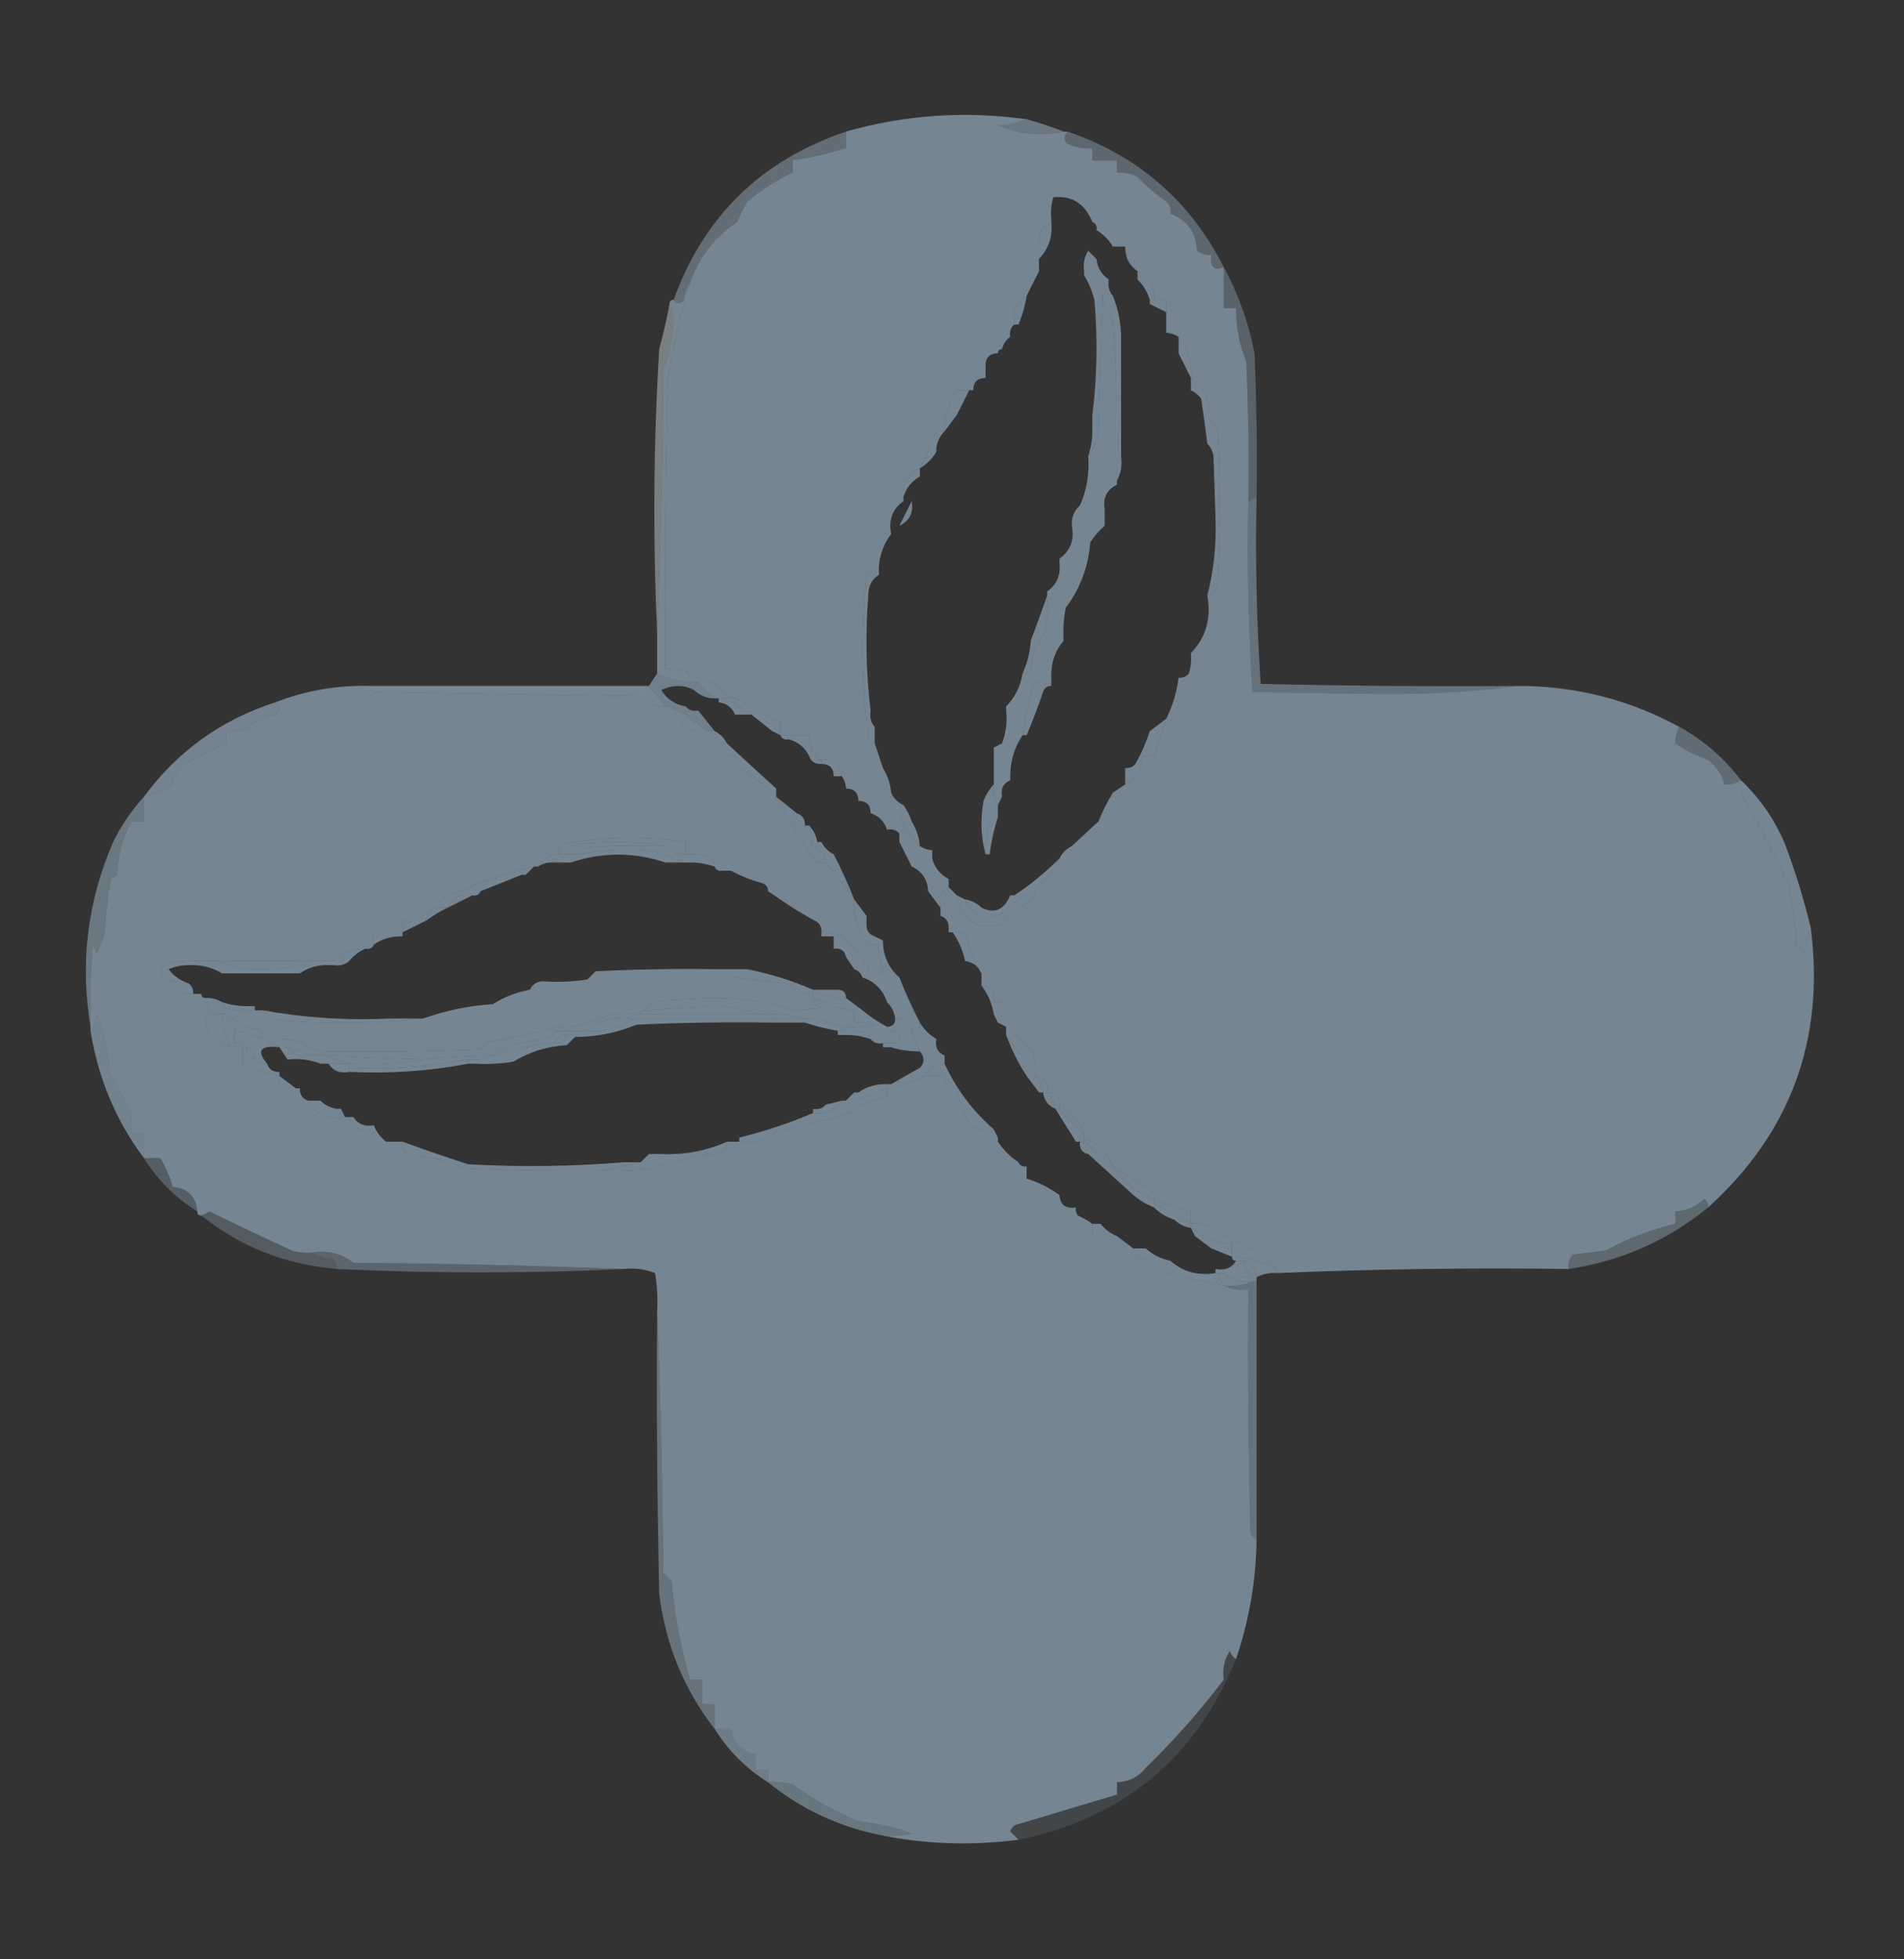 <svg width="729" height="750" viewBox="0 0 729 750" fill="none" xmlns="http://www.w3.org/2000/svg">
<rect x="0" y="0" width="729" height="750" fill="#333333" stroke="none"/>
<g clip-path="url(#clip0_3041_3116)">
<path fill-rule="evenodd" clip-rule="evenodd" d="M393.082 45.666C389.732 46.945 386.064 47.731 382.078 48.024C390.28 51.404 398.665 52.19 407.23 50.382C407.753 50.382 408.278 50.382 408.802 50.382C407.132 52.072 407.132 53.644 408.802 55.098C411.803 56.431 414.947 56.955 418.234 56.67C418.234 58.242 418.234 59.814 418.234 61.386C421.378 61.386 424.522 61.386 427.666 61.386C427.666 62.958 427.666 64.53 427.666 66.102C430.436 65.878 433.056 66.401 435.526 67.674C438.838 71.174 442.505 74.318 446.53 77.106C447.922 78.403 448.446 79.975 448.102 81.822C454.498 84.057 457.905 88.773 458.32 95.97C459.909 97.285 461.744 97.809 463.822 97.542C463.265 102.248 464.837 103.82 468.538 102.258C468.538 107.498 468.538 112.738 468.538 117.978C470.11 117.978 471.682 117.978 473.254 117.978C473.224 125.15 474.533 131.962 477.184 138.414C477.97 156.222 478.232 174.039 477.97 191.862C477.46 216.351 477.984 240.717 479.542 264.96C496.571 265.222 513.602 265.483 530.632 265.746C548.219 265.744 565.249 264.696 581.722 262.602C603.513 262.679 623.949 267.918 643.03 278.322C641.876 280.221 641.352 282.316 641.458 284.61C645.188 287.21 649.381 289.305 654.034 290.898C657.182 293.465 659.278 296.609 660.322 300.33C662.615 300.435 664.711 299.912 666.61 298.758C666.363 300.916 666.625 303.013 667.396 305.046C673.536 315.904 679.3 326.908 684.688 338.058C686.252 345.844 687.3 353.704 687.832 361.638C688.88 362.686 689.927 363.733 690.976 364.782C691.276 361.311 692.062 358.167 693.334 355.35C698.71 398 685.609 433.632 654.034 462.246C654.24 460.869 653.716 459.82 652.462 459.102C649.321 461.985 645.652 463.557 641.458 463.818C641.458 465.39 641.458 466.962 641.458 468.534C632.071 470.769 623.163 474.176 614.734 478.752C610.541 479.275 606.35 479.8 602.158 480.324C600.842 481.913 600.318 483.748 600.586 485.826C563.265 485.318 526.06 485.843 488.974 487.398C488.974 486.874 488.974 486.349 488.974 485.826C487.732 483.792 486.16 481.957 484.258 480.324C476.72 477.123 469.383 473.456 462.25 469.32C460.217 468.55 458.12 468.287 455.962 468.534C455.962 466.962 455.962 465.39 455.962 463.818C451.019 462.762 446.303 461.19 441.814 459.102C441.949 457.536 441.424 456.227 440.242 455.172C435.296 452.567 430.58 449.684 426.094 446.526C423.927 441.216 420.26 437.548 415.09 435.522C415.09 434.998 415.09 434.473 415.09 433.95C413.447 429.163 410.303 426.019 405.658 424.518C406.305 420.63 404.733 418.535 400.942 418.23C401.589 414.342 400.017 412.247 396.226 411.942C396.226 411.418 396.226 410.893 396.226 410.37C396.477 407.699 396.216 405.079 395.44 402.51C392.657 398.985 389.251 396.367 385.222 394.65C385.222 394.126 385.222 393.601 385.222 393.078C385.222 389.934 385.222 386.79 385.222 383.646C383.65 383.646 382.078 383.646 380.506 383.646C381.153 379.758 379.581 377.663 375.79 377.358C375.79 375.786 375.79 374.214 375.79 372.642C373.223 368.446 371.388 363.73 370.288 358.494C368.698 357.178 366.864 356.655 364.786 356.922C364.786 354.301 364.786 351.682 364.786 349.062C363.214 349.062 361.642 349.062 360.07 349.062C360.07 348.538 360.07 348.013 360.07 347.49C359.405 343.904 360.453 341.284 363.214 339.63C364.262 340.678 365.309 341.725 366.358 342.774C368.353 352.637 374.117 356.304 383.65 353.778C386.613 350.032 390.28 347.15 394.654 345.132C395.836 344.077 396.361 342.768 396.226 341.202C400.013 337.426 403.157 333.233 405.658 328.626C406.706 326.53 408.278 324.958 410.374 323.91C413.653 320.879 417.059 317.735 420.592 314.478C422.146 310.595 423.979 306.928 426.094 303.474C427.666 302.425 429.238 301.378 430.81 300.33C435.23 298.137 437.327 294.468 437.098 289.326C438.67 289.326 440.242 289.326 441.814 289.326C443.364 284.621 444.936 279.905 446.53 275.178C448.968 270.275 450.54 265.035 451.246 259.458C452.811 259.593 454.121 259.068 455.176 257.886C455.952 255.317 456.213 252.697 455.962 250.026C461.744 244.065 463.839 236.728 462.25 228.018C464.499 227.419 465.809 225.847 466.18 223.302C467.228 203.389 467.228 183.478 466.18 163.566C465.131 162.517 464.084 161.47 463.036 160.422C463.448 153.753 461.09 148.514 455.962 144.702C456.708 138.546 455.136 133.306 451.246 128.982C449.845 128.023 448.273 127.499 446.53 127.41C446.53 126.362 446.53 125.314 446.53 124.266C446.53 122.694 446.53 121.122 446.53 119.55C446.53 117.978 446.53 116.406 446.53 114.834C444.958 114.834 443.386 114.834 441.814 114.834C442.365 109.628 440.27 105.96 435.526 103.83C432.311 101.593 430.739 98.449 430.81 94.398C429.238 94.398 427.666 94.398 426.094 94.398C424.522 91.778 422.426 89.682 419.806 88.11C420.076 86.551 419.551 85.503 418.234 84.966C415.321 77.904 410.342 74.76 403.3 75.534C402.523 78.103 402.262 80.723 402.514 83.394C402.514 83.918 402.514 84.442 402.514 84.966C401.008 85.678 399.697 86.726 398.584 88.11C397.802 91.741 397.541 95.409 397.798 99.114C397.798 100.686 397.798 102.258 397.798 103.83C396.238 106.905 394.666 110.049 393.082 113.262C389.119 115.668 387.547 119.336 388.366 124.266C386.945 125.38 386.421 126.952 386.794 128.982C385.142 130.117 384.093 131.689 383.65 133.698C382.601 133.698 382.078 134.222 382.078 135.27C378.934 135.27 377.362 136.842 377.362 139.986C377.362 141.558 377.362 143.13 377.362 144.702C374.218 144.702 372.646 146.274 372.646 149.418C372.122 149.418 371.597 149.418 371.074 149.418C369.502 149.418 367.93 149.418 366.358 149.418C364.313 152.832 362.741 156.5 361.642 160.422C361.642 161.994 361.642 163.566 361.642 165.138C360.076 165.003 358.766 165.528 357.712 166.71C356.264 171.168 354.429 175.359 352.21 179.286C347.465 181.416 345.37 185.083 345.922 190.29C345.922 190.813 345.922 191.338 345.922 191.862C341.721 194.835 340.149 199.027 341.206 204.438C338.411 208.099 336.839 212.292 336.49 217.014C334.946 218.022 333.374 219.069 331.774 220.158C329.603 241.163 329.864 262.124 332.56 283.038C333.162 283.912 333.948 284.435 334.918 284.61C335.966 287.754 337.013 290.898 338.062 294.042C339.838 296.895 340.885 300.039 341.206 303.474C340.959 305.632 341.221 307.729 341.992 309.762C344.219 310.671 345.529 312.243 345.922 314.478C346.294 316.507 345.771 318.079 344.35 319.194C343.235 317.773 341.663 317.249 339.634 317.622C338.585 314.478 336.49 312.382 333.346 311.334C333.346 308.19 331.774 306.618 328.63 306.618C328.63 303.474 327.058 301.902 323.914 301.902C323.824 300.159 323.301 298.587 322.342 297.186C321.573 292.747 318.952 290.651 314.482 290.898C313.433 290.898 312.91 290.374 312.91 289.326C310.643 287.251 309.596 284.632 309.766 281.466C306.098 281.466 302.429 281.466 298.762 281.466C298.762 279.894 298.762 278.322 298.762 276.75C293.032 273.661 287.267 270.517 281.47 267.318C278.517 266.205 275.897 264.372 273.61 261.816C271.577 261.046 269.48 260.783 267.322 261.03C266.273 261.03 265.226 261.03 264.178 261.03C264.313 259.464 263.788 258.155 262.606 257.1C260.037 256.323 257.417 256.062 254.746 256.314C254.483 219.63 254.746 182.95 255.532 146.274C257.401 133.211 260.284 120.635 264.178 108.546C267.462 98.696 273.489 90.836 282.256 84.966C283.417 82.261 284.728 79.641 286.186 77.106C291.595 72.622 297.359 68.954 303.478 66.102C303.478 64.53 303.478 62.958 303.478 61.386C310.481 60.377 317.292 58.805 323.914 56.67C323.914 54.574 323.914 52.478 323.914 50.382C346.527 43.932 369.583 42.36 393.082 45.666Z" fill="#B8D8F0" fill-opacity="0.5"/>
<path opacity="0.835" fill-rule="evenodd" clip-rule="evenodd" d="M393.082 45.666C398.006 47.018 402.722 48.59 407.23 50.382C398.666 52.19 390.281 51.404 382.078 48.024C386.065 47.731 389.732 46.945 393.082 45.666Z" fill="#B8D8F0" fill-opacity="0.5"/>
<path opacity="0.71" fill-rule="evenodd" clip-rule="evenodd" d="M323.914 50.382C323.914 52.478 323.914 54.574 323.914 56.67C317.293 58.805 310.481 60.377 303.478 61.386C303.478 62.958 303.478 64.53 303.478 66.102C297.36 68.954 291.595 72.623 286.186 77.106C284.729 79.641 283.418 82.261 282.256 84.966C273.489 90.836 267.462 98.696 264.178 108.546C262.936 110.289 262.15 112.385 261.82 114.834C260.61 116.56 259.3 116.56 257.89 114.834C269.523 82.766 291.531 61.282 323.914 50.382Z" fill="#B8D8F0" fill-opacity="0.5"/>
<path opacity="0.631" fill-rule="evenodd" clip-rule="evenodd" d="M408.802 50.382C435.823 59.67 455.736 76.962 468.538 102.258C464.838 103.82 463.266 102.248 463.822 97.542C461.744 97.809 459.909 97.285 458.32 95.97C457.905 88.773 454.499 84.057 448.102 81.822C448.446 79.975 447.923 78.403 446.53 77.106C442.506 74.318 438.838 71.174 435.526 67.674C433.057 66.402 430.436 65.878 427.666 66.102C427.666 64.53 427.666 62.958 427.666 61.386C424.522 61.386 421.378 61.386 418.234 61.386C418.234 59.814 418.234 58.242 418.234 56.67C414.947 56.955 411.803 56.431 408.802 55.098C407.133 53.645 407.133 52.072 408.802 50.382Z" fill="#B8D8F0" fill-opacity="0.5"/>
<path fill-rule="evenodd" clip-rule="evenodd" d="M402.514 84.966C403.093 90.538 401.521 95.254 397.798 99.114C397.542 95.409 397.803 91.741 398.584 88.11C399.697 86.726 401.008 85.678 402.514 84.966Z" fill="#B8D8F0" fill-opacity="0.5"/>
<path fill-rule="evenodd" clip-rule="evenodd" d="M435.526 103.83C440.27 105.96 442.366 109.628 441.814 114.834C443.386 114.834 444.958 114.834 446.53 114.834C446.53 116.406 446.53 117.978 446.53 119.55C444.434 118.502 442.337 117.454 440.242 116.406C440.242 115.882 440.242 115.358 440.242 114.834C439.338 111.829 437.766 109.209 435.526 106.974C435.526 105.926 435.526 104.878 435.526 103.83Z" fill="#B8D8F0" fill-opacity="0.5"/>
<path fill-rule="evenodd" clip-rule="evenodd" d="M393.082 113.262C392.488 117.068 391.439 120.736 389.938 124.266C389.415 124.266 388.89 124.266 388.366 124.266C387.547 119.336 389.119 115.668 393.082 113.262Z" fill="#B8D8F0" fill-opacity="0.5"/>
<path fill-rule="evenodd" clip-rule="evenodd" d="M427.666 184.002C427.666 184.525 427.666 185.05 427.666 185.574C423.775 187.44 422.203 190.584 422.95 195.006C422.95 197.101 422.95 199.198 422.95 201.294C420.905 203.086 419.07 205.181 417.448 207.582C416.709 217.019 413.565 225.402 408.016 232.734C407.235 236.893 406.972 241.086 407.23 245.31C404.199 248.896 402.627 253.087 402.514 257.886C400.994 259.939 398.897 260.987 396.226 261.03C394.091 267.651 392.519 274.463 391.51 281.466C388.418 286.042 386.846 291.282 386.794 297.186C386.794 297.709 386.794 298.234 386.794 298.758C384.159 299.832 383.111 301.929 383.65 305.046C383.126 306.094 382.601 307.141 382.078 308.19C380.583 305.959 380.059 303.34 380.506 300.33C380.506 296.137 380.506 291.946 380.506 287.754C380.506 287.23 380.506 286.705 380.506 286.182C381.528 285.704 382.576 285.181 383.65 284.61C385.19 280.545 385.714 276.352 385.222 272.034C385.222 271.51 385.222 270.985 385.222 270.462C388.65 266.903 390.747 262.71 391.51 257.886C392.887 258.092 393.936 257.568 394.654 256.314C395.1 250.906 396.935 246.19 400.156 242.166C400.939 237.478 401.201 232.762 400.942 228.018C400.942 227.494 400.942 226.969 400.942 226.446C404.611 223.811 406.183 220.144 405.658 215.442C405.658 214.918 405.658 214.393 405.658 213.87C409.858 210.897 411.43 206.705 410.374 201.294C410.22 198.067 411.268 195.446 413.518 193.434C416.09 187.602 417.137 181.314 416.662 174.57C419.366 171.178 420.675 166.985 420.592 161.994C421.115 145.225 421.64 128.458 422.164 111.69C422.401 115.807 423.712 119.476 426.094 122.694C427.664 143.103 428.188 163.539 427.666 184.002Z" fill="#B8D8F0" fill-opacity="0.5"/>
<path fill-rule="evenodd" clip-rule="evenodd" d="M419.806 99.114C420.199 102.531 421.771 105.151 424.522 106.974C424.101 109.488 424.626 111.584 426.094 113.262C428.325 118.787 429.373 124.551 429.238 130.554C429.238 145.225 429.238 159.898 429.238 174.57C429.702 178.083 429.177 181.227 427.666 184.002C428.188 163.539 427.664 143.103 426.094 122.694C423.712 119.476 422.401 115.808 422.164 111.69C421.641 128.458 421.115 145.225 420.592 161.994C420.675 166.985 419.366 171.178 416.662 174.57C417.684 171.528 418.207 168.384 418.234 165.138C418.234 163.042 418.234 160.945 418.234 158.85C420.054 144.455 420.315 129.782 419.02 114.834C418.13 111.34 416.819 108.196 415.09 105.402C415.09 104.878 415.09 104.354 415.09 103.83C414.642 101.019 415.165 98.399 416.662 95.97C417.734 97.138 418.783 98.186 419.806 99.114Z" fill="#B8D8F0" fill-opacity="0.5"/>
<path fill-rule="evenodd" clip-rule="evenodd" d="M451.246 128.982C455.137 133.306 456.709 138.546 455.962 144.702C454.403 141.627 452.831 138.483 451.246 135.27C451.246 133.174 451.246 131.078 451.246 128.982Z" fill="#B8D8F0" fill-opacity="0.5"/>
<path opacity="0.409" fill-rule="evenodd" clip-rule="evenodd" d="M256.318 116.406C257.349 118.169 257.872 120.265 257.89 122.694C257.516 129.297 256.206 135.585 253.96 141.558C253.696 175.362 252.91 208.898 251.602 242.166C249.94 205.983 250.201 169.827 252.388 133.698C253.952 127.968 255.261 122.204 256.318 116.406Z" fill="#DFEDF1"/>
<path opacity="0.576" fill-rule="evenodd" clip-rule="evenodd" d="M468.538 102.258C474.136 112.492 478.066 123.496 480.328 135.27C481.114 153.603 481.377 171.943 481.114 190.29C480.066 190.814 479.019 191.339 477.97 191.862C478.233 174.039 477.97 156.222 477.184 138.414C474.534 131.962 473.224 125.15 473.254 117.978C471.682 117.978 470.11 117.978 468.538 117.978C468.538 112.738 468.538 107.498 468.538 102.258Z" fill="#B8D8F0" fill-opacity="0.5"/>
<path opacity="0.997" fill-rule="evenodd" clip-rule="evenodd" d="M264.178 108.546C260.284 120.635 257.401 133.211 255.532 146.274C254.746 182.95 254.484 219.63 254.746 256.314C257.417 256.062 260.037 256.323 262.606 257.1C263.788 258.155 264.313 259.464 264.178 261.03C259.729 260.725 255.538 259.677 251.602 257.886C251.602 252.647 251.602 247.405 251.602 242.166C252.91 208.898 253.696 175.362 253.96 141.558C256.206 135.585 257.516 129.297 257.89 122.694C257.873 120.265 257.349 118.169 256.318 116.406C256.318 115.358 256.842 114.834 257.89 114.834C259.3 116.56 260.61 116.56 261.82 114.834C262.15 112.385 262.936 110.289 264.178 108.546Z" fill="#B8D8F0" fill-opacity="0.5"/>
<path fill-rule="evenodd" clip-rule="evenodd" d="M371.074 149.418C369.49 152.631 367.918 155.775 366.358 158.85C364.615 158.94 363.043 159.463 361.642 160.422C362.741 156.5 364.313 152.832 366.358 149.418C367.93 149.418 369.502 149.418 371.074 149.418Z" fill="#B8D8F0" fill-opacity="0.5"/>
<path fill-rule="evenodd" clip-rule="evenodd" d="M366.358 158.85C364.767 161.007 363.195 163.102 361.642 165.138C361.642 163.566 361.642 161.994 361.642 160.422C363.043 159.463 364.615 158.94 366.358 158.85Z" fill="#B8D8F0" fill-opacity="0.5"/>
<path fill-rule="evenodd" clip-rule="evenodd" d="M361.642 165.138C359.913 166.875 358.864 168.971 358.498 171.426C358.498 171.95 358.498 172.475 358.498 172.998C356.968 175.575 354.873 177.672 352.21 179.286C354.43 175.359 356.264 171.168 357.712 166.71C358.767 165.528 360.076 165.003 361.642 165.138Z" fill="#B8D8F0" fill-opacity="0.5"/>
<path fill-rule="evenodd" clip-rule="evenodd" d="M352.21 179.286C352.21 180.335 352.21 181.381 352.21 182.43C349.004 184.272 346.909 186.891 345.922 190.29C345.37 185.084 347.465 181.416 352.21 179.286Z" fill="#B8D8F0" fill-opacity="0.5"/>
<path fill-rule="evenodd" clip-rule="evenodd" d="M455.962 144.702C461.09 148.514 463.448 153.754 463.036 160.422C464.084 161.471 465.131 162.518 466.18 163.566C467.228 183.479 467.228 203.39 466.18 223.302C465.809 225.847 464.499 227.419 462.25 228.018C464.729 218.324 465.777 208.366 465.394 198.15C465.131 190.29 464.87 182.43 464.608 174.57C464.243 172.625 463.457 171.053 462.25 169.854C461.539 164.096 460.753 158.331 459.892 152.562C458.779 151.177 457.468 150.13 455.962 149.418C455.962 147.846 455.962 146.274 455.962 144.702Z" fill="#B8D8F0" fill-opacity="0.5"/>
<path fill-rule="evenodd" clip-rule="evenodd" d="M349.066 191.862C349.813 196.284 348.241 199.428 344.35 201.294C345.935 198.081 347.507 194.937 349.066 191.862Z" fill="#B8D8F0" fill-opacity="0.5"/>
<path fill-rule="evenodd" clip-rule="evenodd" d="M400.942 228.018C401.201 232.762 400.939 237.478 400.156 242.166C396.935 246.19 395.1 250.906 394.654 256.314C393.936 257.569 392.887 258.092 391.51 257.886C393.301 253.95 394.349 249.759 394.654 245.31C396.822 239.509 398.917 233.746 400.942 228.018Z" fill="#B8D8F0" fill-opacity="0.5"/>
<path opacity="0.914" fill-rule="evenodd" clip-rule="evenodd" d="M251.602 257.886C255.538 259.676 259.729 260.725 264.178 261.03C265.227 261.03 266.273 261.03 267.322 261.03C269.164 264.235 271.783 266.331 275.182 267.318C271.475 267.706 268.331 266.659 265.75 264.174C261.782 262.13 257.59 262.13 253.174 264.174C255.353 267.698 258.497 269.794 262.606 270.462C263.721 271.883 265.293 272.407 267.322 272.034C269.417 274.655 271.515 277.273 273.61 279.894C272.561 279.894 271.515 279.894 270.466 279.894C266.244 276.189 261.528 273.045 256.318 270.462C255.795 270.462 255.269 270.462 254.746 270.462C252.651 267.841 250.553 265.223 248.458 262.602C249.507 261.03 250.553 259.458 251.602 257.886Z" fill="#B8D8F0" fill-opacity="0.5"/>
<path fill-rule="evenodd" clip-rule="evenodd" d="M141.562 262.602C141.737 263.572 142.26 264.358 143.134 264.96C177.195 265.484 211.254 266.009 245.314 266.532C247.92 269.146 251.064 270.456 254.746 270.462C255.27 270.462 255.795 270.462 256.318 270.462C258.59 273.029 260.687 275.911 262.606 279.108C265.175 279.885 267.795 280.146 270.466 279.894C271.515 279.894 272.562 279.894 273.61 279.894C273.495 282.295 274.544 283.867 276.754 284.61C276.754 286.182 276.754 287.754 276.754 289.326C278.326 289.326 279.898 289.326 281.47 289.326C281.126 291.173 281.649 292.745 283.042 294.042C288.275 297.196 292.991 300.863 297.19 305.046C301.557 312.92 306.273 320.78 311.338 328.626C312.635 330.019 314.207 330.542 316.054 330.198C320.004 334.821 323.674 339.537 327.058 344.346C327.058 346.442 327.058 348.539 327.058 350.634C327.913 353.904 329.224 357.048 330.988 360.066C332.577 361.382 334.412 361.905 336.49 361.638C336.088 365.241 336.611 368.648 338.062 371.856C336.572 372.615 335 372.876 333.346 372.642C330.856 367.205 327.189 362.489 322.342 358.494C319.872 357.222 317.252 356.697 314.482 356.922C314.617 355.356 314.092 354.047 312.91 352.992C307.965 350.387 303.249 347.504 298.762 344.346C297.19 343.298 295.618 342.251 294.046 341.202C294.093 339.635 293.307 338.586 291.688 338.058C287.48 336.923 283.55 335.351 279.898 333.342C278.85 333.342 277.803 333.342 276.754 333.342C275.195 333.612 274.148 333.087 273.61 331.77C273.489 329.805 272.44 328.496 270.466 327.84C267.897 327.064 265.277 326.803 262.606 327.054C262.606 325.482 262.606 323.91 262.606 322.338C246.822 319.983 231.102 320.246 215.446 323.124C214.264 324.179 213.739 325.488 213.874 327.054C210.183 327.199 207.564 328.771 206.014 331.77C205.491 331.77 204.966 331.77 204.442 331.77C197.472 333.425 190.659 335.521 184.006 338.058C179.345 339.858 174.629 341.691 169.858 343.56C168.676 344.615 168.151 345.924 168.286 347.49C165.142 347.49 163.57 349.062 163.57 352.206C160.426 352.206 157.282 352.206 154.138 352.206C154.138 353.778 154.138 355.35 154.138 356.922C150.471 356.922 146.802 356.922 143.134 356.922C143.134 358.494 143.134 360.066 143.134 361.638C142.596 362.955 141.549 363.48 139.99 363.21C135.191 363.323 131 364.895 127.414 367.926C124.27 367.926 121.126 367.926 117.982 367.926C106.454 367.926 94.926 367.926 83.398 367.926C76.566 367.665 69.754 367.928 62.962 368.712C60.351 373.664 61.923 376.022 67.678 375.786C67.678 377.358 67.678 378.93 67.678 380.502C69.774 380.502 71.87 380.502 73.966 380.502C75.014 380.502 76.062 380.502 77.11 380.502C77.11 381.551 77.634 382.074 78.682 382.074C79.107 385.108 80.679 387.205 83.398 388.362C81.826 388.362 80.254 388.362 78.682 388.362C78.582 395.092 81.727 399.284 88.114 400.938C89.686 400.938 91.258 400.938 92.83 400.938C92.83 403.034 92.83 405.131 92.83 407.226C97.335 409.205 102.051 410.777 106.978 411.942C106.978 413.514 106.978 415.086 106.978 416.658C109.074 416.658 111.17 416.658 113.266 416.658C113.79 416.658 114.314 416.658 114.838 416.658C114.723 419.059 115.771 420.631 117.982 421.374C120.936 426.89 125.652 428.986 132.13 427.662C132.654 427.662 133.179 427.662 133.702 427.662C134.007 431.454 136.102 433.026 139.99 432.378C139.99 433.95 139.99 435.522 139.99 437.094C142.611 437.094 145.23 437.094 147.85 437.094C149.946 437.094 152.043 437.094 154.138 437.094C153.918 439.647 154.966 441.48 157.282 442.596C164.568 442.579 171.381 444.151 177.718 447.312C195.526 448.098 213.343 448.361 231.166 448.098C237.476 448.359 243.764 448.097 250.03 447.312C258.613 444.292 267.52 442.195 276.754 441.024C277.936 439.969 278.461 438.66 278.326 437.094C279.898 437.094 281.47 437.094 283.042 437.094C288.541 437.951 293.257 436.641 297.19 433.164C306.764 431.149 316.196 428.791 325.486 426.09C328.94 422.918 333.132 421.083 338.062 420.588C339.244 419.533 339.769 418.224 339.634 416.658C344.636 415.825 349.352 414.253 353.782 411.942C356.403 411.942 359.022 411.942 361.642 411.942C361.642 413.514 361.642 415.086 361.642 416.658C363.214 416.658 364.786 416.658 366.358 416.658C366.93 421.847 368.765 426.563 371.86 430.806C373.449 432.122 375.284 432.645 377.362 432.378C377.362 433.95 377.362 435.522 377.362 437.094C378.934 437.094 380.506 437.094 382.078 437.094C384.174 440.238 386.794 442.859 389.938 444.954C390.476 446.271 391.523 446.796 393.082 446.526C393.082 448.098 393.082 449.67 393.082 451.242C397.617 452.629 401.81 454.726 405.658 457.53C405.963 461.322 408.058 462.894 411.946 462.246C411.74 463.408 412.003 464.456 412.732 465.39C414.779 466.31 416.613 467.357 418.234 468.534C418.234 470.106 418.234 471.678 418.234 473.25C421.378 473.25 424.522 473.25 427.666 473.25C429.823 474.841 431.918 476.413 433.954 477.966C433.819 479.532 434.344 480.841 435.526 481.896C439.461 482.099 442.605 483.671 444.958 486.612C452.739 488.948 460.599 490.781 468.538 492.114C471.313 493.625 474.457 494.15 477.97 493.686C477.708 524.606 477.97 555.522 478.756 586.434C479.193 587.874 479.979 588.921 481.114 589.578C480.891 605.183 478.272 620.38 473.254 635.166C472.119 634.509 471.333 633.462 470.896 632.022C468.771 635.314 467.985 638.981 468.538 643.026C459.74 654.744 449.784 666.01 438.67 676.824C435.864 680.323 432.197 682.156 427.666 682.326C427.666 683.898 427.666 685.47 427.666 687.042C414.538 690.993 401.439 694.923 388.366 698.832C387.648 699.483 387.123 700.269 386.794 701.19C387.962 702.262 389.009 703.311 389.938 704.334C372.339 706.646 355.047 706.123 338.062 702.762C341.767 703.018 345.435 702.757 349.066 701.976C342.56 699.574 335.748 698.002 328.63 697.26C319.673 693.558 311.288 688.842 303.478 683.112C300.376 682.334 297.232 682.071 294.046 682.326C294.046 680.754 294.046 679.182 294.046 677.61C292.474 677.61 290.902 677.61 289.33 677.61C289.33 675.515 289.33 673.418 289.33 671.322C287.483 671.666 285.911 671.143 284.614 669.75C281.789 667.872 280.217 665.251 279.898 661.89C277.803 661.89 275.706 661.89 273.61 661.89C273.61 658.746 273.61 655.602 273.61 652.458C272.038 652.458 270.466 652.458 268.894 652.458C268.894 649.314 268.894 646.17 268.894 643.026C267.322 643.026 265.75 643.026 264.178 643.026C260.693 630.95 258.335 618.374 257.104 605.298C256.056 604.25 255.009 603.203 253.96 602.154C253.696 568.35 252.91 534.814 251.602 501.546C251.861 496.802 251.599 492.086 250.816 487.398C247.073 485.928 243.143 485.405 239.026 485.826C204.709 484.518 170.125 483.732 135.274 483.468C130.77 479.874 125.53 478.563 119.554 479.538C116.883 479.79 114.263 479.529 111.694 478.752C101.06 473.832 90.58 468.853 80.254 463.818C79.18 464.389 78.132 464.912 77.11 465.39C76.062 465.39 75.538 464.867 75.538 463.818C75.014 458.054 71.87 454.91 66.106 454.386C65.007 450.464 63.435 446.796 61.39 443.382C59.294 443.382 57.198 443.382 55.102 443.382C55.102 440.238 55.102 437.094 55.102 433.95C53.53 433.95 51.958 433.95 50.386 433.95C50.641 430.764 50.379 427.62 49.6 424.518C46.817 419.918 44.197 415.202 41.74 410.37C41.628 402.669 40.056 395.332 37.024 388.362C36.694 390.811 35.908 392.907 34.666 394.65C34.666 394.127 34.666 393.602 34.666 393.078C34.405 382.585 34.667 372.104 35.452 361.638C35.976 362.687 36.5 363.734 37.024 364.782C38.38 362.287 39.428 359.667 40.168 356.922C40.439 350.051 41.225 343.239 42.526 336.486C43.447 336.158 44.233 335.632 44.884 334.914C45.064 327.526 46.898 320.713 50.386 314.478C51.958 314.478 53.53 314.478 55.102 314.478C55.102 311.334 55.102 308.19 55.102 305.046C59.024 303.947 62.692 302.375 66.106 300.33C66.425 296.969 67.997 294.349 70.822 292.47C76.148 289.7 81.388 287.08 86.542 284.61C86.542 283.038 86.542 281.466 86.542 279.894C89.213 280.146 91.833 279.885 94.402 279.108C97.414 276.252 101.082 274.417 105.406 273.606C107.436 271.992 107.436 270.42 105.406 268.89C116.986 264.375 129.038 262.278 141.562 262.602Z" fill="#B8D8F0" fill-opacity="0.5"/>
<path fill-rule="evenodd" clip-rule="evenodd" d="M267.322 261.03C269.48 260.783 271.577 261.046 273.61 261.816C275.897 264.372 278.518 266.205 281.47 267.318C279.375 267.318 277.277 267.318 275.182 267.318C271.783 266.331 269.164 264.235 267.322 261.03Z" fill="#B8D8F0" fill-opacity="0.5"/>
<path opacity="0.763" fill-rule="evenodd" clip-rule="evenodd" d="M481.114 190.29C480.605 214.255 481.128 238.096 482.686 261.816C515.693 262.602 548.705 262.865 581.722 262.602C565.249 264.696 548.219 265.744 530.632 265.746C513.602 265.484 496.571 265.223 479.542 264.96C477.984 240.717 477.461 216.351 477.97 191.862C479.018 191.339 480.065 190.814 481.114 190.29Z" fill="#B8D8F0" fill-opacity="0.5"/>
<path opacity="0.999" fill-rule="evenodd" clip-rule="evenodd" d="M141.562 262.602C177.195 262.602 212.825 262.602 248.458 262.602C250.553 265.223 252.651 267.842 254.746 270.462C251.064 270.456 247.92 269.146 245.314 266.532C211.253 266.009 177.195 265.484 143.134 264.96C142.26 264.358 141.737 263.572 141.562 262.602Z" fill="#B8D8F0" fill-opacity="0.5"/>
<path fill-rule="evenodd" clip-rule="evenodd" d="M336.49 217.014C336.49 217.538 336.49 218.063 336.49 218.586C336.49 219.11 336.49 219.635 336.49 220.158C334.186 221.49 332.875 223.585 332.56 226.446C331.263 241.918 331.526 257.114 333.346 272.034C332.925 274.548 333.45 276.643 334.918 278.322C334.918 280.418 334.918 282.515 334.918 284.61C333.948 284.436 333.162 283.912 332.56 283.038C329.864 262.124 329.603 241.163 331.774 220.158C333.375 219.069 334.947 218.022 336.49 217.014Z" fill="#B8D8F0" fill-opacity="0.5"/>
<path fill-rule="evenodd" clip-rule="evenodd" d="M275.182 268.89C275.182 268.367 275.182 267.841 275.182 267.318C277.278 267.318 279.375 267.318 281.47 267.318C281.264 268.48 281.527 269.528 282.256 270.462C284.303 271.382 286.137 272.429 287.758 273.606C287.235 273.606 286.71 273.606 286.186 273.606C284.614 273.606 283.042 273.606 281.47 273.606C280.272 270.836 278.175 269.264 275.182 268.89Z" fill="#B8D8F0" fill-opacity="0.5"/>
<path fill-rule="evenodd" clip-rule="evenodd" d="M402.514 257.886C402.514 258.935 402.514 259.981 402.514 261.03C402.514 261.553 402.514 262.079 402.514 262.602C400.947 262.555 399.898 263.341 399.37 264.96C397.432 270.646 395.335 276.148 393.082 281.466C392.559 281.466 392.033 281.466 391.51 281.466C392.519 274.463 394.091 267.651 396.226 261.03C398.897 260.988 400.994 259.939 402.514 257.886Z" fill="#B8D8F0" fill-opacity="0.5"/>
<path fill-rule="evenodd" clip-rule="evenodd" d="M281.47 267.318C287.268 270.517 293.032 273.661 298.762 276.75C298.762 278.322 298.762 279.894 298.762 281.466C297.713 280.943 296.667 280.417 295.618 279.894C293.037 277.846 290.416 275.75 287.758 273.606C286.137 272.429 284.303 271.382 282.256 270.462C281.527 269.528 281.264 268.48 281.47 267.318Z" fill="#B8D8F0" fill-opacity="0.5"/>
<path opacity="0.976" fill-rule="evenodd" clip-rule="evenodd" d="M105.406 268.89C107.436 270.42 107.436 271.992 105.406 273.606C101.082 274.417 97.414 276.252 94.402 279.108C91.833 279.885 89.213 280.146 86.542 279.894C86.542 281.466 86.542 283.038 86.542 284.61C81.388 287.08 76.148 289.7 70.822 292.47C67.997 294.349 66.425 296.969 66.106 300.33C62.692 302.375 59.024 303.947 55.102 305.046C67.907 287.625 84.675 275.573 105.406 268.89Z" fill="#B8D8F0" fill-opacity="0.5"/>
<path fill-rule="evenodd" clip-rule="evenodd" d="M256.318 270.462C261.527 273.045 266.243 276.189 270.466 279.894C267.795 280.146 265.175 279.885 262.606 279.108C260.686 275.911 258.589 273.029 256.318 270.462Z" fill="#B8D8F0" fill-opacity="0.5"/>
<path fill-rule="evenodd" clip-rule="evenodd" d="M446.53 275.178C444.936 279.905 443.364 284.621 441.814 289.326C440.242 289.326 438.67 289.326 437.098 289.326C437.328 294.468 435.231 298.137 430.81 300.33C430.81 298.235 430.81 296.137 430.81 294.042C432.376 294.177 433.685 293.652 434.74 292.47C437.012 288.398 438.846 284.206 440.242 279.894C442.338 278.322 444.435 276.75 446.53 275.178Z" fill="#B8D8F0" fill-opacity="0.5"/>
<path fill-rule="evenodd" clip-rule="evenodd" d="M273.61 279.894C275.706 280.943 277.278 282.515 278.326 284.61C277.803 284.61 277.278 284.61 276.754 284.61C274.544 283.866 273.495 282.294 273.61 279.894Z" fill="#B8D8F0" fill-opacity="0.5"/>
<path fill-rule="evenodd" clip-rule="evenodd" d="M298.762 281.466C302.429 281.466 306.098 281.466 309.766 281.466C309.596 284.632 310.643 287.251 312.91 289.326C311.861 289.326 310.814 289.326 309.766 289.326C308.06 286.045 305.441 283.95 301.906 283.038C300.347 283.308 299.3 282.783 298.762 281.466Z" fill="#B8D8F0" fill-opacity="0.5"/>
<path opacity="0.69" fill-rule="evenodd" clip-rule="evenodd" d="M643.03 278.322C652.322 283.418 660.182 290.23 666.61 298.758C664.711 299.912 662.616 300.435 660.322 300.33C659.278 296.609 657.183 293.465 654.034 290.898C649.381 289.306 645.188 287.21 641.458 284.61C641.353 282.316 641.876 280.221 643.03 278.322Z" fill="#B8D8F0" fill-opacity="0.5"/>
<path fill-rule="evenodd" clip-rule="evenodd" d="M309.766 289.326C310.815 289.326 311.862 289.326 312.91 289.326C312.91 290.374 313.434 290.898 314.482 290.898C314.482 291.421 314.482 291.946 314.482 292.47C312.082 292.585 310.51 291.536 309.766 289.326Z" fill="#B8D8F0" fill-opacity="0.5"/>
<path fill-rule="evenodd" clip-rule="evenodd" d="M276.754 284.61C277.277 284.61 277.802 284.61 278.326 284.61C284.549 290.359 290.837 296.123 297.19 301.902C297.19 302.951 297.19 303.997 297.19 305.046C292.991 300.863 288.275 297.195 283.042 294.042C281.649 292.745 281.126 291.173 281.47 289.326C279.898 289.326 278.326 289.326 276.754 289.326C276.754 287.754 276.754 286.182 276.754 284.61Z" fill="#B8D8F0" fill-opacity="0.5"/>
<path fill-rule="evenodd" clip-rule="evenodd" d="M314.482 292.47C314.482 291.946 314.482 291.421 314.482 290.898C318.953 290.651 321.573 292.747 322.342 297.186C321.293 297.186 320.246 297.186 319.198 297.186C319.198 294.042 317.626 292.47 314.482 292.47Z" fill="#B8D8F0" fill-opacity="0.5"/>
<path fill-rule="evenodd" clip-rule="evenodd" d="M380.506 300.33C380.06 303.34 380.583 305.959 382.078 308.19C382.078 309.762 382.078 311.334 382.078 312.906C380.511 312.859 379.462 313.645 378.934 315.264C377.642 319.09 377.117 323.02 377.362 327.054C375.559 320.536 375.296 313.723 376.576 306.618C377.532 304.156 378.843 302.059 380.506 300.33Z" fill="#B8D8F0" fill-opacity="0.5"/>
<path fill-rule="evenodd" clip-rule="evenodd" d="M305.05 311.334C307.26 312.078 308.309 313.65 308.194 316.05C305.984 315.306 304.935 313.734 305.05 311.334Z" fill="#B8D8F0" fill-opacity="0.5"/>
<path fill-rule="evenodd" clip-rule="evenodd" d="M341.206 303.474C342.149 305.675 343.721 307.247 345.922 308.19C347.25 310.031 348.297 312.128 349.066 314.478C350.842 317.331 351.889 320.475 352.21 323.91C349.449 321.161 347.354 318.017 345.922 314.478C345.529 312.243 344.219 310.671 341.992 309.762C341.222 307.729 340.959 305.632 341.206 303.474Z" fill="#B8D8F0" fill-opacity="0.5"/>
<path fill-rule="evenodd" clip-rule="evenodd" d="M308.194 316.05C308.718 316.05 309.243 316.05 309.766 316.05C311.495 317.787 312.544 319.883 312.91 322.338C312.91 323.387 312.91 324.434 312.91 325.482C310.598 322.784 309.026 319.64 308.194 316.05Z" fill="#B8D8F0" fill-opacity="0.5"/>
<path fill-rule="evenodd" clip-rule="evenodd" d="M262.606 327.054C259.379 327.208 256.758 326.16 254.746 323.91C244.023 322.094 233.019 321.833 221.734 323.124C219.189 323.495 217.617 324.805 217.018 327.054C215.97 327.054 214.923 327.054 213.874 327.054C213.739 325.488 214.264 324.179 215.446 323.124C231.102 320.246 246.822 319.983 262.606 322.338C262.606 323.91 262.606 325.482 262.606 327.054Z" fill="#B8D8F0" fill-opacity="0.5"/>
<path fill-rule="evenodd" clip-rule="evenodd" d="M345.922 314.478C347.354 318.017 349.45 321.161 352.21 323.91C353.611 324.869 355.183 325.392 356.926 325.482C356.926 326.531 356.926 327.578 356.926 328.626C357.838 332.161 359.933 334.78 363.214 336.486C363.214 337.535 363.214 338.582 363.214 339.63C360.454 341.284 359.405 343.904 360.07 347.49C358.517 345.454 356.945 343.359 355.354 341.202C355.145 336.697 353.05 333.553 349.066 331.77C347.54 328.653 345.968 325.509 344.35 322.338C344.35 321.29 344.35 320.243 344.35 319.194C345.771 318.079 346.295 316.507 345.922 314.478Z" fill="#B8D8F0" fill-opacity="0.5"/>
<path fill-rule="evenodd" clip-rule="evenodd" d="M666.61 298.758C673.624 305.412 679.126 313.272 683.116 322.338C687.255 333.135 690.662 344.139 693.334 355.35C692.062 358.167 691.276 361.311 690.976 364.782C689.927 363.734 688.881 362.687 687.832 361.638C687.301 353.704 686.252 345.844 684.688 338.058C679.301 326.908 673.536 315.904 667.396 305.046C666.626 303.013 666.363 300.916 666.61 298.758Z" fill="#B8D8F0" fill-opacity="0.5"/>
<path fill-rule="evenodd" clip-rule="evenodd" d="M382.078 312.906C380.567 317.506 379.52 322.222 378.934 327.054C378.41 327.054 377.885 327.054 377.362 327.054C377.117 323.02 377.642 319.09 378.934 315.264C379.462 313.645 380.511 312.859 382.078 312.906Z" fill="#B8D8F0" fill-opacity="0.5"/>
<path opacity="0.831" fill-rule="evenodd" clip-rule="evenodd" d="M55.102 305.046C55.102 308.19 55.102 311.334 55.102 314.478C53.53 314.478 51.958 314.478 50.386 314.478C46.898 320.713 45.063 327.526 44.884 334.914C44.233 335.632 43.447 336.157 42.526 336.486C41.225 343.239 40.439 350.051 40.168 356.922C39.428 359.667 38.38 362.287 37.024 364.782C36.5 363.733 35.976 362.687 35.452 361.638C34.667 372.104 34.404 382.585 34.666 393.078C30.569 368.861 33.45 345.281 43.312 322.338C46.501 315.924 50.431 310.161 55.102 305.046Z" fill="#B8D8F0" fill-opacity="0.5"/>
<path fill-rule="evenodd" clip-rule="evenodd" d="M254.746 323.91C251.602 323.91 248.458 323.91 245.314 323.91C237.959 323.649 230.624 323.911 223.306 324.696C222.432 325.298 221.909 326.084 221.734 327.054C220.162 327.054 218.59 327.054 217.018 327.054C217.617 324.804 219.189 323.495 221.734 323.124C233.019 321.833 244.023 322.094 254.746 323.91Z" fill="#B8D8F0" fill-opacity="0.5"/>
<path fill-rule="evenodd" clip-rule="evenodd" d="M245.314 323.91C245.314 324.434 245.314 324.959 245.314 325.482C237.356 325.127 229.496 325.652 221.734 327.054C221.908 326.084 222.432 325.298 223.306 324.696C230.624 323.912 237.958 323.649 245.314 323.91Z" fill="#B8D8F0" fill-opacity="0.5"/>
<path fill-rule="evenodd" clip-rule="evenodd" d="M245.314 325.482C245.314 324.959 245.314 324.434 245.314 323.91C248.458 323.91 251.602 323.91 254.746 323.91C256.758 326.16 259.379 327.208 262.606 327.054C265.277 326.803 267.897 327.063 270.466 327.84C272.44 328.496 273.489 329.805 273.61 331.77C271.068 330.924 268.448 330.401 265.75 330.198C264.178 330.198 262.606 330.198 261.034 330.198C256.31 327.405 251.071 325.833 245.314 325.482Z" fill="#B8D8F0" fill-opacity="0.5"/>
<path fill-rule="evenodd" clip-rule="evenodd" d="M245.314 325.482C251.071 325.833 256.31 327.405 261.034 330.198C258.939 330.198 256.841 330.198 254.746 330.198C242.675 326.193 230.622 326.193 218.59 330.198C217.018 330.198 215.446 330.198 213.874 330.198C213.351 330.198 212.825 330.198 212.302 330.198C213.874 329.15 215.446 328.103 217.018 327.054C218.59 327.054 220.162 327.054 221.734 327.054C229.497 325.652 237.357 325.127 245.314 325.482Z" fill="#B8D8F0" fill-opacity="0.5"/>
<path fill-rule="evenodd" clip-rule="evenodd" d="M213.874 327.054C214.922 327.054 215.969 327.054 217.018 327.054C215.446 328.102 213.874 329.149 212.302 330.198C211.778 330.198 211.253 330.198 210.73 330.198C208.987 330.288 207.415 330.811 206.014 331.77C207.564 328.771 210.183 327.199 213.874 327.054Z" fill="#B8D8F0" fill-opacity="0.5"/>
<path fill-rule="evenodd" clip-rule="evenodd" d="M297.19 305.046C299.81 307.141 302.429 309.239 305.05 311.334C304.935 313.734 305.983 315.306 308.194 316.05C309.025 319.64 310.597 322.784 312.91 325.482C315.12 326.226 316.168 327.798 316.054 330.198C314.207 330.542 312.635 330.019 311.338 328.626C306.273 320.78 301.557 312.92 297.19 305.046Z" fill="#B8D8F0" fill-opacity="0.5"/>
<path fill-rule="evenodd" clip-rule="evenodd" d="M312.91 322.338C313.433 322.338 313.958 322.338 314.482 322.338C315.53 324.433 317.102 326.005 319.198 327.054C322.106 332.613 324.727 338.376 327.058 344.346C323.673 339.537 320.004 334.821 316.054 330.198C316.169 327.798 315.12 326.226 312.91 325.482C312.91 324.433 312.91 323.387 312.91 322.338Z" fill="#B8D8F0" fill-opacity="0.5"/>
<path fill-rule="evenodd" clip-rule="evenodd" d="M204.442 331.77C203.394 332.819 202.347 333.865 201.298 334.914C200.775 334.914 200.25 334.914 199.726 334.914C194.479 337.014 189.239 339.11 184.006 341.202C184.006 340.153 184.006 339.107 184.006 338.058C190.659 335.521 197.472 333.425 204.442 331.77Z" fill="#B8D8F0" fill-opacity="0.5"/>
<path fill-rule="evenodd" clip-rule="evenodd" d="M184.006 338.058C184.006 339.107 184.006 340.153 184.006 341.202C183.469 342.519 182.422 343.044 180.862 342.774C176.44 342.027 173.296 343.599 171.43 347.49C170.382 347.49 169.335 347.49 168.286 347.49C168.151 345.924 168.676 344.615 169.858 343.56C174.629 341.691 179.345 339.858 184.006 338.058Z" fill="#B8D8F0" fill-opacity="0.5"/>
<path fill-rule="evenodd" clip-rule="evenodd" d="M180.862 342.774C177.787 344.333 174.643 345.905 171.43 347.49C173.296 343.599 176.44 342.027 180.862 342.774Z" fill="#B8D8F0" fill-opacity="0.5"/>
<path fill-rule="evenodd" clip-rule="evenodd" d="M327.058 344.346C328.611 346.382 330.183 348.477 331.774 350.634C331.774 351.682 331.774 352.729 331.774 353.778C330.639 352.126 329.067 351.077 327.058 350.634C327.058 348.538 327.058 346.441 327.058 344.346Z" fill="#B8D8F0" fill-opacity="0.5"/>
<path fill-rule="evenodd" clip-rule="evenodd" d="M405.658 328.626C403.157 333.234 400.013 337.426 396.226 341.202C391.306 342.887 387.115 345.77 383.65 349.848C376.944 352.203 372.228 350.37 369.502 344.346C371.957 344.712 374.053 345.761 375.79 347.49C380.801 349.936 384.469 348.364 386.794 342.774C387.317 342.774 387.842 342.774 388.366 342.774C394.586 338.652 400.351 333.936 405.658 328.626Z" fill="#B8D8F0" fill-opacity="0.5"/>
<path fill-rule="evenodd" clip-rule="evenodd" d="M168.286 347.49C169.335 347.49 170.382 347.49 171.43 347.49C168.726 348.76 166.106 350.332 163.57 352.206C163.57 349.062 165.142 347.49 168.286 347.49Z" fill="#B8D8F0" fill-opacity="0.5"/>
<path fill-rule="evenodd" clip-rule="evenodd" d="M360.07 350.634C360.07 350.111 360.07 349.586 360.07 349.062C361.642 349.062 363.214 349.062 364.786 349.062C364.786 351.683 364.786 354.302 364.786 356.922C364.263 356.922 363.738 356.922 363.214 356.922C363.214 356.399 363.214 355.874 363.214 355.35C363.329 352.95 362.28 351.378 360.07 350.634Z" fill="#B8D8F0" fill-opacity="0.5"/>
<path fill-rule="evenodd" clip-rule="evenodd" d="M163.57 352.206C160.495 353.765 157.351 355.337 154.138 356.922C154.138 355.35 154.138 353.778 154.138 352.206C157.282 352.206 160.426 352.206 163.57 352.206Z" fill="#B8D8F0" fill-opacity="0.5"/>
<path fill-rule="evenodd" clip-rule="evenodd" d="M396.226 341.202C396.361 342.768 395.836 344.077 394.654 345.132C390.281 347.15 386.613 350.032 383.65 353.778C374.117 356.304 368.353 352.637 366.358 342.774C367.406 343.298 368.453 343.823 369.502 344.346C372.228 350.37 376.944 352.203 383.65 349.848C387.115 345.77 391.306 342.887 396.226 341.202Z" fill="#B8D8F0" fill-opacity="0.5"/>
<path fill-rule="evenodd" clip-rule="evenodd" d="M154.138 356.922C154.138 357.445 154.138 357.971 154.138 358.494C150.038 358.337 146.369 359.385 143.134 361.638C143.134 360.066 143.134 358.494 143.134 356.922C146.802 356.922 150.471 356.922 154.138 356.922Z" fill="#B8D8F0" fill-opacity="0.5"/>
<path fill-rule="evenodd" clip-rule="evenodd" d="M139.99 363.21C137.513 364.221 135.416 365.793 133.702 367.926C132.023 369.394 129.928 369.919 127.414 369.498C127.414 368.974 127.414 368.449 127.414 367.926C131 364.895 135.191 363.323 139.99 363.21Z" fill="#B8D8F0" fill-opacity="0.5"/>
<path fill-rule="evenodd" clip-rule="evenodd" d="M364.786 356.922C366.864 356.655 368.699 357.178 370.288 358.494C371.389 363.73 373.223 368.446 375.79 372.642C374.633 369.924 372.536 368.352 369.502 367.926C368.649 363.936 367.077 360.267 364.786 356.922Z" fill="#B8D8F0" fill-opacity="0.5"/>
<path fill-rule="evenodd" clip-rule="evenodd" d="M117.982 367.926C121.126 367.926 124.27 367.926 127.414 367.926C127.414 368.45 127.414 368.975 127.414 369.498C126.89 369.498 126.366 369.498 125.842 369.498C121.741 369.341 118.073 370.389 114.838 372.642C115.362 371.594 115.886 370.547 116.41 369.498C117.458 369.498 117.982 368.975 117.982 367.926Z" fill="#B8D8F0" fill-opacity="0.5"/>
<path fill-rule="evenodd" clip-rule="evenodd" d="M83.398 367.926C94.926 367.926 106.454 367.926 117.982 367.926C117.982 368.975 117.458 369.498 116.41 369.498C111.249 370.411 106.009 370.935 100.69 371.07C94.451 371.394 88.687 370.345 83.398 367.926Z" fill="#B8D8F0" fill-opacity="0.5"/>
<path fill-rule="evenodd" clip-rule="evenodd" d="M83.398 367.926C88.687 370.345 94.451 371.394 100.69 371.07C106.009 370.935 111.249 370.411 116.41 369.498C115.886 370.547 115.362 371.594 114.838 372.642C114.314 372.642 113.79 372.642 113.266 372.642C103.834 372.642 94.402 372.642 84.97 372.642C81.279 370.36 77.087 369.313 72.394 369.498C69.455 369.509 66.835 370.033 64.534 371.07C66.497 373.642 69.117 375.476 72.394 376.572C73.577 377.627 74.101 378.936 73.966 380.502C71.87 380.502 69.774 380.502 67.678 380.502C67.678 378.93 67.678 377.358 67.678 375.786C61.922 376.022 60.35 373.664 62.962 368.712C69.754 367.928 76.566 367.665 83.398 367.926Z" fill="#B8D8F0" fill-opacity="0.5"/>
<path fill-rule="evenodd" clip-rule="evenodd" d="M275.182 371.07C276.23 371.07 277.277 371.07 278.326 371.07C278.783 372.876 280.093 373.925 282.256 374.214C288.77 375.258 295.321 376.044 301.906 376.572C304.229 379.777 307.373 381.087 311.338 380.502C311.338 381.025 311.338 381.55 311.338 382.074C311.459 384.039 312.507 385.348 314.482 386.004C311.075 386.266 307.67 386.527 304.264 386.79C293.93 383.459 283.188 381.887 272.038 382.074C266.798 382.336 261.557 382.597 256.318 382.86C252.429 382.918 249.285 384.228 246.886 386.79C245.837 386.79 245.314 387.313 245.314 388.362C237.422 387.376 230.086 388.686 223.306 392.292C219.675 393.073 216.007 393.334 212.302 393.078C204.274 395.823 195.89 397.656 187.15 398.58C186.101 399.629 185.054 400.675 184.006 401.724C164.101 402.51 144.189 402.773 124.27 402.51C120.68 402.34 117.536 401.031 114.838 398.58C110.151 397.797 105.435 397.535 100.69 397.794C100.825 396.228 100.301 394.919 99.118 393.864C95.107 393.861 91.963 392.55 89.686 389.934C88.008 388.466 85.912 387.941 83.398 388.362C80.679 387.205 79.107 385.108 78.682 382.074C80.975 381.969 83.071 382.492 84.97 383.646C85.144 384.616 85.668 385.402 86.542 386.004C90.173 386.785 93.841 387.046 97.546 386.79C98.594 386.79 99.642 386.79 100.69 386.79C102.546 389.253 105.166 390.564 108.55 390.72C126.64 392.018 144.456 391.756 161.998 389.934C170.601 386.869 179.51 385.034 188.722 384.432C193.202 381.617 197.918 379.782 202.87 378.93C204.107 376.408 206.203 375.36 209.158 375.786C214.424 376.045 219.664 375.783 224.878 375C225.926 373.951 226.973 372.904 228.022 371.856C243.732 371.07 259.452 370.809 275.182 371.07Z" fill="#B8D8F0" fill-opacity="0.5"/>
<path fill-rule="evenodd" clip-rule="evenodd" d="M327.058 350.634C329.067 351.077 330.639 352.126 331.774 353.778C331.659 356.178 332.708 357.75 334.918 358.494C335.966 359.018 337.013 359.543 338.062 360.066C338.065 365.827 340.161 370.543 344.35 374.214C346.673 380.145 349.292 385.91 352.21 391.506C352.21 393.602 351.161 394.65 349.066 394.65C348.204 391.456 346.109 389.884 342.778 389.934C342.412 387.479 341.363 385.383 339.634 383.646C337.991 378.859 334.847 375.715 330.202 374.214C329.678 372.642 328.63 371.594 327.058 371.07C326.009 369.498 324.962 367.926 323.914 366.354C323.409 363.921 321.837 362.872 319.198 363.21C319.198 361.638 319.198 360.066 319.198 358.494C317.626 358.494 316.054 358.494 314.482 358.494C314.482 357.971 314.482 357.446 314.482 356.922C317.252 356.697 319.872 357.222 322.342 358.494C327.188 362.488 330.856 367.204 333.346 372.642C335 372.876 336.572 372.615 338.062 371.856C336.611 368.648 336.088 365.241 336.49 361.638C334.412 361.905 332.577 361.382 330.988 360.066C329.224 357.048 327.913 353.904 327.058 350.634Z" fill="#B8D8F0" fill-opacity="0.5"/>
<path fill-rule="evenodd" clip-rule="evenodd" d="M278.326 371.07C280.946 371.07 283.565 371.07 286.186 371.07C294.926 372.829 303.31 375.45 311.338 378.93C311.338 379.454 311.338 379.979 311.338 380.502C307.373 381.087 304.229 379.777 301.906 376.572C295.321 376.044 288.77 375.258 282.256 374.214C280.093 373.925 278.783 372.876 278.326 371.07Z" fill="#B8D8F0" fill-opacity="0.5"/>
<path fill-rule="evenodd" clip-rule="evenodd" d="M311.338 380.502C311.338 379.978 311.338 379.453 311.338 378.93C311.861 378.93 312.386 378.93 312.91 378.93C315.53 378.93 318.149 378.93 320.77 378.93C320.77 379.978 320.77 381.025 320.77 382.074C317.728 381.052 314.584 380.529 311.338 380.502Z" fill="#B8D8F0" fill-opacity="0.5"/>
<path fill-rule="evenodd" clip-rule="evenodd" d="M320.77 378.93C322.865 378.93 323.914 379.978 323.914 382.074C322.865 382.074 321.819 382.074 320.77 382.074C320.77 381.025 320.77 379.978 320.77 378.93Z" fill="#B8D8F0" fill-opacity="0.5"/>
<path fill-rule="evenodd" clip-rule="evenodd" d="M84.97 383.646C88.012 384.668 91.156 385.191 94.402 385.218C95.45 385.218 96.498 385.218 97.546 385.218C97.546 385.741 97.546 386.267 97.546 386.79C93.841 387.046 90.173 386.785 86.542 386.004C85.668 385.402 85.144 384.616 84.97 383.646Z" fill="#B8D8F0" fill-opacity="0.5"/>
<path fill-rule="evenodd" clip-rule="evenodd" d="M311.338 382.074C316.241 384.512 321.481 386.084 327.058 386.79C327.058 388.362 327.058 389.934 327.058 391.506C329.729 391.254 332.349 391.515 334.918 392.292C330.758 393.073 326.566 393.336 322.342 393.078C317.321 391.1 312.082 390.053 306.622 389.934C301.709 388.395 296.47 387.87 290.902 388.362C284.762 386.098 278.211 385.051 271.252 385.218C263.126 385.809 255.005 386.333 246.886 386.79C249.285 384.228 252.429 382.918 256.318 382.86C261.557 382.597 266.799 382.337 272.038 382.074C283.188 381.887 293.93 383.459 304.264 386.79C307.671 386.527 311.075 386.267 314.482 386.004C312.508 385.348 311.459 384.039 311.338 382.074Z" fill="#B8D8F0" fill-opacity="0.5"/>
<path fill-rule="evenodd" clip-rule="evenodd" d="M375.79 377.358C379.582 377.663 381.154 379.758 380.506 383.646C382.078 383.646 383.65 383.646 385.222 383.646C385.222 386.79 385.222 389.934 385.222 393.078C384.174 392.555 383.127 392.03 382.078 391.506C381.555 390.458 381.03 389.411 380.506 388.362C379.838 384.245 378.266 380.576 375.79 377.358Z" fill="#B8D8F0" fill-opacity="0.5"/>
<path fill-rule="evenodd" clip-rule="evenodd" d="M290.902 388.362C275.705 388.362 260.51 388.362 245.314 388.362C245.314 387.313 245.837 386.79 246.886 386.79C255.005 386.332 263.126 385.809 271.252 385.218C278.211 385.051 284.762 386.098 290.902 388.362Z" fill="#B8D8F0" fill-opacity="0.5"/>
<path fill-rule="evenodd" clip-rule="evenodd" d="M100.69 386.79C116.628 389.675 132.872 390.723 149.422 389.934C153.614 389.934 157.805 389.934 161.998 389.934C144.456 391.756 126.64 392.019 108.55 390.72C105.166 390.564 102.546 389.253 100.69 386.79Z" fill="#B8D8F0" fill-opacity="0.5"/>
<path fill-rule="evenodd" clip-rule="evenodd" d="M295.618 391.506C295.618 390.982 295.618 390.457 295.618 389.934C299.285 389.934 302.954 389.934 306.622 389.934C312.081 390.053 317.321 391.1 322.342 393.078C322.342 393.601 322.342 394.126 322.342 394.65C321.818 394.65 321.293 394.65 320.77 394.65C316.493 393.922 312.3 392.875 308.194 391.506C305.05 391.506 301.906 391.506 298.762 391.506C298.238 391.506 297.713 391.506 297.19 391.506C296.666 391.506 296.141 391.506 295.618 391.506Z" fill="#B8D8F0" fill-opacity="0.5"/>
<path fill-rule="evenodd" clip-rule="evenodd" d="M89.686 389.934C91.963 392.55 95.108 393.861 99.118 393.864C100.301 394.919 100.825 396.228 100.69 397.794C97.229 396.118 93.561 395.07 89.686 394.65C89.686 396.222 89.686 397.794 89.686 399.366C91.715 398.993 93.287 399.517 94.402 400.938C93.878 400.938 93.354 400.938 92.83 400.938C91.258 400.938 89.686 400.938 88.114 400.938C87.066 397.27 86.018 393.601 84.97 389.934C86.542 389.934 88.114 389.934 89.686 389.934Z" fill="#B8D8F0" fill-opacity="0.5"/>
<path fill-rule="evenodd" clip-rule="evenodd" d="M245.314 388.362C260.511 388.362 275.705 388.362 290.902 388.362C296.47 387.87 301.71 388.395 306.622 389.934C302.955 389.934 299.285 389.934 295.618 389.934C277.803 389.934 259.985 389.934 242.17 389.934C235.42 388.845 229.655 390.417 224.878 394.65C222.783 394.65 220.685 394.65 218.59 394.65C216.495 394.65 214.397 394.65 212.302 394.65C212.302 394.127 212.302 393.602 212.302 393.078C216.007 393.334 219.675 393.073 223.306 392.292C230.086 388.686 237.423 387.376 245.314 388.362Z" fill="#B8D8F0" fill-opacity="0.5"/>
<path fill-rule="evenodd" clip-rule="evenodd" d="M242.17 389.934C237.162 393.666 231.397 395.238 224.878 394.65C229.655 390.417 235.42 388.845 242.17 389.934Z" fill="#B8D8F0" fill-opacity="0.5"/>
<path fill-rule="evenodd" clip-rule="evenodd" d="M311.338 382.074C311.338 381.55 311.338 381.025 311.338 380.502C314.584 380.529 317.728 381.052 320.77 382.074C321.818 382.074 322.865 382.074 323.914 382.074C326.009 383.646 328.106 385.218 330.202 386.79C333.066 389.164 336.21 391.259 339.634 393.078C340.748 394.499 342.32 395.023 344.35 394.65C344.35 396.222 344.35 397.794 344.35 399.366C342.254 399.366 340.157 399.366 338.062 399.366C336.032 399.739 334.46 399.215 333.346 397.794C333.171 396.824 332.648 396.038 331.774 395.436C328.672 394.658 325.528 394.395 322.342 394.65C322.342 394.126 322.342 393.601 322.342 393.078C326.566 393.336 330.758 393.073 334.918 392.292C332.349 391.515 329.729 391.254 327.058 391.506C327.058 389.934 327.058 388.362 327.058 386.79C321.48 386.084 316.241 384.512 311.338 382.074Z" fill="#B8D8F0" fill-opacity="0.5"/>
<path fill-rule="evenodd" clip-rule="evenodd" d="M212.302 393.078C212.302 393.601 212.302 394.127 212.302 394.65C212.128 395.62 211.604 396.406 210.73 397.008C205.049 398.494 199.284 399.542 193.438 400.152C191.754 401.491 190.182 402.801 188.722 404.082C179.779 404.132 170.872 404.657 161.998 405.654C149.414 405.291 136.838 404.766 124.27 404.082C124.27 403.559 124.27 403.033 124.27 402.51C144.189 402.773 164.101 402.51 184.006 401.724C185.055 400.675 186.101 399.629 187.15 398.58C195.89 397.656 204.274 395.823 212.302 393.078Z" fill="#B8D8F0" fill-opacity="0.5"/>
<path fill-rule="evenodd" clip-rule="evenodd" d="M320.77 396.222C320.77 395.699 320.77 395.173 320.77 394.65C321.293 394.65 321.819 394.65 322.342 394.65C325.528 394.395 328.672 394.658 331.774 395.436C332.648 396.038 333.172 396.824 333.346 397.794C330.804 396.948 328.184 396.425 325.486 396.222C323.914 396.222 322.342 396.222 320.77 396.222Z" fill="#B8D8F0" fill-opacity="0.5"/>
<path fill-rule="evenodd" clip-rule="evenodd" d="M212.302 394.65C214.397 394.65 216.494 394.65 218.59 394.65C218.59 395.699 218.066 396.222 217.018 396.222C214.617 396.107 213.045 397.156 212.302 399.366C204.203 399.962 196.343 401.534 188.722 404.082C190.182 402.801 191.754 401.491 193.438 400.152C199.284 399.542 205.048 398.494 210.73 397.008C211.604 396.406 212.127 395.62 212.302 394.65Z" fill="#B8D8F0" fill-opacity="0.5"/>
<path fill-rule="evenodd" clip-rule="evenodd" d="M217.018 396.222C216.274 398.432 214.702 399.481 212.302 399.366C213.046 397.156 214.618 396.107 217.018 396.222Z" fill="#B8D8F0" fill-opacity="0.5"/>
<path fill-rule="evenodd" clip-rule="evenodd" d="M83.398 388.362C85.912 387.941 88.008 388.466 89.686 389.934C88.114 389.934 86.542 389.934 84.97 389.934C86.018 393.602 87.066 397.271 88.114 400.938C81.727 399.284 78.582 395.092 78.682 388.362C80.254 388.362 81.826 388.362 83.398 388.362Z" fill="#B8D8F0" fill-opacity="0.5"/>
<path fill-rule="evenodd" clip-rule="evenodd" d="M100.69 397.794C102.786 398.843 104.882 399.89 106.978 400.938C99.638 400.136 98.066 402.232 102.262 407.226C100.519 407.136 98.947 406.613 97.546 405.654C97.661 403.254 96.613 401.682 94.402 400.938C93.287 399.517 91.716 398.993 89.686 399.366C89.686 397.794 89.686 396.222 89.686 394.65C93.561 395.07 97.229 396.118 100.69 397.794Z" fill="#B8D8F0" fill-opacity="0.5"/>
<path fill-rule="evenodd" clip-rule="evenodd" d="M100.69 397.794C105.435 397.535 110.151 397.797 114.838 398.58C117.536 401.031 120.68 402.34 124.27 402.51C124.27 403.033 124.27 403.558 124.27 404.082C122.174 404.082 120.078 404.082 117.982 404.082C115.734 402.452 113.113 401.403 110.122 400.938C109.074 400.938 108.026 400.938 106.978 400.938C104.882 399.889 102.786 398.842 100.69 397.794Z" fill="#B8D8F0" fill-opacity="0.5"/>
<path fill-rule="evenodd" clip-rule="evenodd" d="M342.778 389.934C346.109 389.884 348.205 391.456 349.066 394.65C350.115 397.271 351.161 399.89 352.21 402.51C348.432 402.592 344.765 402.068 341.206 400.938C340.157 400.938 339.111 400.938 338.062 400.938C338.062 400.415 338.062 399.89 338.062 399.366C340.157 399.366 342.255 399.366 344.35 399.366C344.35 397.794 344.35 396.222 344.35 394.65C342.321 395.023 340.749 394.499 339.634 393.078C341.729 393.078 342.778 392.03 342.778 389.934Z" fill="#B8D8F0" fill-opacity="0.5"/>
<path fill-rule="evenodd" clip-rule="evenodd" d="M242.17 389.934C259.986 389.934 277.803 389.934 295.618 389.934C295.618 390.457 295.618 390.982 295.618 391.506C278.318 391.243 261.026 391.506 243.742 392.292C236.233 395.405 228.373 396.977 220.162 397.008C219.114 398.056 218.067 399.103 217.018 400.152C209.655 400.55 202.842 402.647 196.582 406.44C191.894 407.223 187.178 407.485 182.434 407.226C181.386 407.226 180.339 407.226 179.29 407.226C179.29 406.702 179.29 406.177 179.29 405.654C182.803 406.118 185.947 405.593 188.722 404.082C196.343 401.534 204.203 399.962 212.302 399.366C214.702 399.481 216.274 398.432 217.018 396.222C218.067 396.222 218.59 395.698 218.59 394.65C220.686 394.65 222.783 394.65 224.878 394.65C231.397 395.238 237.162 393.666 242.17 389.934Z" fill="#B8D8F0" fill-opacity="0.5"/>
<path fill-rule="evenodd" clip-rule="evenodd" d="M385.222 396.222C385.222 395.699 385.222 395.174 385.222 394.65C389.251 396.367 392.657 398.986 395.44 402.51C396.216 405.079 396.477 407.699 396.226 410.37C392.279 405.816 388.61 401.1 385.222 396.222Z" fill="#B8D8F0" fill-opacity="0.5"/>
<path fill-rule="evenodd" clip-rule="evenodd" d="M110.122 400.938C113.114 401.403 115.734 402.452 117.982 404.082C114.527 404.679 111.907 403.631 110.122 400.938Z" fill="#B8D8F0" fill-opacity="0.5"/>
<path opacity="0.969" fill-rule="evenodd" clip-rule="evenodd" d="M55.102 443.382C44.346 428.967 37.534 412.723 34.666 394.65C35.908 392.907 36.694 390.811 37.024 388.362C40.056 395.332 41.628 402.669 41.74 410.37C44.197 415.202 46.817 419.918 49.6 424.518C50.379 427.62 50.641 430.764 50.386 433.95C51.958 433.95 53.53 433.95 55.102 433.95C55.102 437.094 55.102 440.238 55.102 443.382Z" fill="#B8D8F0" fill-opacity="0.5"/>
<path fill-rule="evenodd" clip-rule="evenodd" d="M94.402 400.938C96.612 401.681 97.661 403.253 97.546 405.654C95.112 405.149 94.064 403.577 94.402 400.938Z" fill="#B8D8F0" fill-opacity="0.5"/>
<path fill-rule="evenodd" clip-rule="evenodd" d="M385.222 396.222C388.61 401.1 392.279 405.816 396.226 410.37C396.226 410.893 396.226 411.418 396.226 411.942C397.955 413.679 399.004 415.774 399.37 418.23C398.846 418.23 398.321 418.23 397.798 418.23C396.226 416.134 394.654 414.037 393.082 411.942C389.869 407.033 387.248 401.793 385.222 396.222Z" fill="#B8D8F0" fill-opacity="0.5"/>
<path fill-rule="evenodd" clip-rule="evenodd" d="M106.978 400.938C108.026 400.938 109.074 400.938 110.122 400.938C111.907 403.631 114.527 404.679 117.982 404.082C120.078 404.082 122.174 404.082 124.27 404.082C127.414 405.13 130.558 406.177 133.702 407.226C131.082 407.226 128.463 407.226 125.842 407.226C124.794 407.226 123.746 407.226 122.698 407.226C118.85 405.696 114.658 405.173 110.122 405.654C109.074 404.082 108.026 402.51 106.978 400.938Z" fill="#B8D8F0" fill-opacity="0.5"/>
<path fill-rule="evenodd" clip-rule="evenodd" d="M124.27 404.082C136.838 404.766 149.414 405.291 161.998 405.654C152.865 407.21 143.433 407.734 133.702 407.226C130.558 406.178 127.414 405.131 124.27 404.082Z" fill="#B8D8F0" fill-opacity="0.5"/>
<path fill-rule="evenodd" clip-rule="evenodd" d="M352.21 391.506C353.74 394.082 355.835 396.18 358.498 397.794C357.959 400.911 359.007 403.008 361.642 404.082C361.642 405.131 361.642 406.177 361.642 407.226C358.225 407.619 355.604 409.191 353.782 411.942C349.352 414.253 344.636 415.825 339.634 416.658C339.634 416.135 339.634 415.609 339.634 415.086C340.158 415.086 340.683 415.086 341.206 415.086C344.913 412.926 348.582 410.831 352.21 408.798C354.074 406.904 354.074 404.807 352.21 402.51C351.162 399.889 350.115 397.271 349.066 394.65C351.162 394.65 352.21 393.601 352.21 391.506Z" fill="#B8D8F0" fill-opacity="0.5"/>
<path fill-rule="evenodd" clip-rule="evenodd" d="M92.83 400.938C93.354 400.938 93.878 400.938 94.402 400.938C94.064 403.577 95.112 405.149 97.546 405.654C98.947 406.613 100.519 407.136 102.262 407.226C103.006 409.436 104.578 410.485 106.978 410.37C106.978 410.893 106.978 411.418 106.978 411.942C102.051 410.777 97.335 409.205 92.83 407.226C92.83 405.13 92.83 403.033 92.83 400.938Z" fill="#B8D8F0" fill-opacity="0.5"/>
<path fill-rule="evenodd" clip-rule="evenodd" d="M188.722 404.082C185.947 405.593 182.803 406.118 179.29 405.654C164.274 408.458 149.078 409.505 133.702 408.798C133.702 408.275 133.702 407.75 133.702 407.226C143.433 407.734 152.865 407.21 161.998 405.654C170.872 404.657 179.779 404.132 188.722 404.082Z" fill="#B8D8F0" fill-opacity="0.5"/>
<path fill-rule="evenodd" clip-rule="evenodd" d="M125.842 407.226C128.463 407.226 131.082 407.226 133.702 407.226C133.702 407.75 133.702 408.275 133.702 408.798C133.702 409.322 133.702 409.847 133.702 410.37C130.116 411.035 127.496 409.987 125.842 407.226Z" fill="#B8D8F0" fill-opacity="0.5"/>
<path fill-rule="evenodd" clip-rule="evenodd" d="M179.29 405.654C179.29 406.178 179.29 406.703 179.29 407.226C164.285 410.09 149.09 411.139 133.702 410.37C133.702 409.847 133.702 409.322 133.702 408.798C149.078 409.505 164.274 408.459 179.29 405.654Z" fill="#B8D8F0" fill-opacity="0.5"/>
<path fill-rule="evenodd" clip-rule="evenodd" d="M106.978 411.942C109.134 413.533 111.23 415.105 113.266 416.658C111.17 416.658 109.074 416.658 106.978 416.658C106.978 415.086 106.978 413.514 106.978 411.942Z" fill="#B8D8F0" fill-opacity="0.5"/>
<path fill-rule="evenodd" clip-rule="evenodd" d="M361.642 407.226C366.144 416.966 372.432 425.35 380.506 432.378C381.029 433.427 381.555 434.474 382.078 435.522C382.078 436.046 382.078 436.571 382.078 437.094C380.506 437.094 378.934 437.094 377.362 437.094C377.362 435.522 377.362 433.95 377.362 432.378C375.284 432.645 373.449 432.122 371.86 430.806C368.765 426.563 366.93 421.847 366.358 416.658C364.786 416.658 363.214 416.658 361.642 416.658C361.642 415.086 361.642 413.514 361.642 411.942C359.021 411.942 356.403 411.942 353.782 411.942C355.604 409.191 358.224 407.619 361.642 407.226Z" fill="#B8D8F0" fill-opacity="0.5"/>
<path fill-rule="evenodd" clip-rule="evenodd" d="M396.226 411.942C400.018 412.247 401.59 414.342 400.942 418.23C400.419 418.23 399.894 418.23 399.37 418.23C399.004 415.775 397.955 413.679 396.226 411.942Z" fill="#B8D8F0" fill-opacity="0.5"/>
<path fill-rule="evenodd" clip-rule="evenodd" d="M339.634 415.086C339.634 415.61 339.634 416.135 339.634 416.658C334.731 419.096 329.492 420.668 323.914 421.374C324.963 420.326 326.01 419.279 327.058 418.23C327.582 418.23 328.107 418.23 328.63 418.23C331.865 415.977 335.534 414.929 339.634 415.086Z" fill="#B8D8F0" fill-opacity="0.5"/>
<path fill-rule="evenodd" clip-rule="evenodd" d="M399.37 418.23C399.894 418.23 400.419 418.23 400.942 418.23C402.671 419.967 403.72 422.063 404.086 424.518C401.316 423.32 399.744 421.223 399.37 418.23Z" fill="#B8D8F0" fill-opacity="0.5"/>
<path fill-rule="evenodd" clip-rule="evenodd" d="M400.942 418.23C404.734 418.535 406.306 420.63 405.658 424.518C405.134 424.518 404.609 424.518 404.086 424.518C403.72 422.063 402.671 419.967 400.942 418.23Z" fill="#B8D8F0" fill-opacity="0.5"/>
<path fill-rule="evenodd" clip-rule="evenodd" d="M117.982 421.374C119.554 421.374 121.126 421.374 122.698 421.374C124.435 423.103 126.531 424.152 128.986 424.518C129.509 424.518 130.034 424.518 130.558 424.518C131.081 425.567 131.606 426.613 132.13 427.662C125.652 428.986 120.936 426.89 117.982 421.374Z" fill="#B8D8F0" fill-opacity="0.5"/>
<path fill-rule="evenodd" clip-rule="evenodd" d="M322.342 421.374C319.707 425.043 316.04 426.615 311.338 426.09C311.338 425.567 311.338 425.041 311.338 424.518C313.367 424.891 314.939 424.367 316.054 422.946C318.149 422.423 320.246 421.897 322.342 421.374Z" fill="#B8D8F0" fill-opacity="0.5"/>
<path fill-rule="evenodd" clip-rule="evenodd" d="M404.086 424.518C404.609 424.518 405.134 424.518 405.658 424.518C408.278 428.186 411.422 431.33 415.09 433.95C415.09 434.474 415.09 434.999 415.09 435.522C415.09 436.046 415.09 436.571 415.09 437.094C414.566 437.094 414.041 437.094 413.518 437.094C412.994 437.094 412.469 437.094 411.946 437.094C409.325 432.902 406.706 428.711 404.086 424.518Z" fill="#B8D8F0" fill-opacity="0.5"/>
<path fill-rule="evenodd" clip-rule="evenodd" d="M405.658 424.518C410.303 426.019 413.447 429.163 415.09 433.95C411.422 431.33 408.278 428.186 405.658 424.518Z" fill="#B8D8F0" fill-opacity="0.5"/>
<path fill-rule="evenodd" clip-rule="evenodd" d="M339.634 416.658C339.769 418.224 339.244 419.533 338.062 420.588C333.132 421.083 328.94 422.918 325.486 426.09C316.195 428.791 306.763 431.149 297.19 433.164C293.257 436.641 288.541 437.951 283.042 437.094C283.042 436.57 283.042 436.045 283.042 435.522C292.864 433.096 302.296 429.952 311.338 426.09C316.04 426.615 319.707 425.043 322.342 421.374C322.865 421.374 323.391 421.374 323.914 421.374C329.491 420.668 334.731 419.096 339.634 416.658Z" fill="#B8D8F0" fill-opacity="0.5"/>
<path fill-rule="evenodd" clip-rule="evenodd" d="M133.702 427.662C134.225 427.662 134.75 427.662 135.274 427.662C137.058 430.355 139.679 431.403 143.134 430.806C144.151 433.386 145.723 435.481 147.85 437.094C145.229 437.094 142.61 437.094 139.99 437.094C139.99 435.522 139.99 433.95 139.99 432.378C136.102 433.026 134.007 431.454 133.702 427.662Z" fill="#B8D8F0" fill-opacity="0.5"/>
<path fill-rule="evenodd" clip-rule="evenodd" d="M415.09 437.094C418.758 440.238 422.427 443.382 426.094 446.526C429.971 452.506 435.21 456.698 441.814 459.102C441.814 459.625 441.814 460.151 441.814 460.674C441.814 461.197 441.814 461.723 441.814 462.246C438.9 461.081 436.279 459.509 433.954 457.53C428.19 452.291 422.427 447.049 416.662 441.81C415.703 440.409 415.18 438.837 415.09 437.094Z" fill="#B8D8F0" fill-opacity="0.5"/>
<path fill-rule="evenodd" clip-rule="evenodd" d="M415.09 437.094C415.09 436.57 415.09 436.045 415.09 435.522C420.26 437.548 423.928 441.216 426.094 446.526C422.427 443.382 418.758 440.238 415.09 437.094Z" fill="#B8D8F0" fill-opacity="0.5"/>
<path fill-rule="evenodd" clip-rule="evenodd" d="M413.518 437.094C414.042 437.094 414.567 437.094 415.09 437.094C415.18 438.837 415.703 440.409 416.662 441.81C414.229 441.305 413.18 439.733 413.518 437.094Z" fill="#B8D8F0" fill-opacity="0.5"/>
<path fill-rule="evenodd" clip-rule="evenodd" d="M278.326 437.094C278.461 438.66 277.936 439.969 276.754 441.024C267.52 442.195 258.613 444.292 250.03 447.312C243.764 448.096 237.476 448.359 231.166 448.098C235.882 447.049 240.598 446.003 245.314 444.954C246.363 443.905 247.409 442.859 248.458 441.81C250.03 441.81 251.602 441.81 253.174 441.81C262.045 442.206 270.428 440.634 278.326 437.094Z" fill="#B8D8F0" fill-opacity="0.5"/>
<path fill-rule="evenodd" clip-rule="evenodd" d="M154.138 437.094C162.446 440.141 170.83 443.024 179.29 445.74C199.231 446.853 219.143 446.59 239.026 444.954C241.121 444.954 243.219 444.954 245.314 444.954C240.598 446.003 235.882 447.049 231.166 448.098C213.343 448.361 195.526 448.098 177.718 447.312C171.381 444.151 164.568 442.579 157.282 442.596C154.966 441.48 153.918 439.647 154.138 437.094Z" fill="#B8D8F0" fill-opacity="0.5"/>
<path fill-rule="evenodd" clip-rule="evenodd" d="M426.094 446.526C430.58 449.684 435.296 452.567 440.242 455.172C441.424 456.227 441.949 457.536 441.814 459.102C435.21 456.698 429.971 452.506 426.094 446.526Z" fill="#B8D8F0" fill-opacity="0.5"/>
<path opacity="0.525" fill-rule="evenodd" clip-rule="evenodd" d="M55.102 443.382C57.198 443.382 59.294 443.382 61.39 443.382C63.435 446.796 65.007 450.464 66.106 454.386C71.87 454.909 75.014 458.053 75.538 463.818C67.154 458.578 60.342 451.765 55.102 443.382Z" fill="#B8D8F0" fill-opacity="0.5"/>
<path fill-rule="evenodd" clip-rule="evenodd" d="M441.814 460.674C441.814 460.151 441.814 459.626 441.814 459.102C446.304 461.19 451.02 462.762 455.962 463.818C455.962 465.39 455.962 466.962 455.962 468.534C450.955 466.19 446.239 463.57 441.814 460.674Z" fill="#B8D8F0" fill-opacity="0.5"/>
<path fill-rule="evenodd" clip-rule="evenodd" d="M441.814 462.246C441.814 461.723 441.814 461.198 441.814 460.674C446.239 463.57 450.955 466.19 455.962 468.534C455.962 469.058 455.962 469.583 455.962 470.106C453.507 469.74 451.411 468.691 449.674 466.962C446.67 466.058 444.049 464.486 441.814 462.246Z" fill="#B8D8F0" fill-opacity="0.5"/>
<path opacity="0.639" fill-rule="evenodd" clip-rule="evenodd" d="M654.034 462.246C638.479 474.953 620.662 482.813 600.586 485.826C600.319 483.748 600.843 481.913 602.158 480.324C606.351 479.801 610.542 479.276 614.734 478.752C623.163 474.176 632.072 470.769 641.458 468.534C641.458 466.962 641.458 465.39 641.458 463.818C645.652 463.557 649.321 461.985 652.462 459.102C653.717 459.82 654.24 460.869 654.034 462.246Z" fill="#B8D8F0" fill-opacity="0.5"/>
<path opacity="0.506" fill-rule="evenodd" clip-rule="evenodd" d="M119.554 479.538C121.836 480.799 124.456 481.585 127.414 481.896C128.596 482.951 129.121 484.26 128.986 485.826C109.479 484.223 92.187 477.411 77.11 465.39C78.132 464.912 79.18 464.389 80.254 463.818C90.58 468.853 101.06 473.832 111.694 478.752C114.263 479.529 116.883 479.79 119.554 479.538Z" fill="#B8D8F0" fill-opacity="0.5"/>
<path fill-rule="evenodd" clip-rule="evenodd" d="M418.234 468.534C419.282 468.534 420.329 468.534 421.378 468.534C423.091 470.667 425.188 472.239 427.666 473.25C424.522 473.25 421.378 473.25 418.234 473.25C418.234 471.678 418.234 470.106 418.234 468.534Z" fill="#B8D8F0" fill-opacity="0.5"/>
<path fill-rule="evenodd" clip-rule="evenodd" d="M455.962 470.106C460.486 473.717 465.726 475.812 471.682 476.394C471.682 477.966 471.682 479.538 471.682 481.11C469.061 480.061 466.442 479.014 463.822 477.966C461.786 476.413 459.691 474.841 457.534 473.25C457.01 472.201 456.485 471.154 455.962 470.106Z" fill="#B8D8F0" fill-opacity="0.5"/>
<path fill-rule="evenodd" clip-rule="evenodd" d="M455.962 470.106C455.962 469.582 455.962 469.057 455.962 468.534C458.12 468.287 460.217 468.55 462.25 469.32C469.384 473.456 476.72 477.123 484.258 480.324C486.16 481.957 487.732 483.792 488.974 485.826C483.58 482.981 477.816 481.409 471.682 481.11C471.682 479.538 471.682 477.966 471.682 476.394C465.726 475.812 460.486 473.717 455.962 470.106Z" fill="#B8D8F0" fill-opacity="0.5"/>
<path fill-rule="evenodd" clip-rule="evenodd" d="M471.682 481.11C477.816 481.409 483.581 482.981 488.974 485.826C488.974 486.349 488.974 486.875 488.974 487.398C486.157 487.187 483.538 487.711 481.114 488.97C480.74 485.977 479.168 483.88 476.398 482.682C475.35 482.682 474.303 482.682 473.254 482.682C472.206 482.682 471.682 482.159 471.682 481.11Z" fill="#B8D8F0" fill-opacity="0.5"/>
<path opacity="0.616" fill-rule="evenodd" clip-rule="evenodd" d="M119.554 479.538C125.53 478.563 130.77 479.874 135.274 483.468C170.125 483.732 204.709 484.518 239.026 485.826C202.331 487.574 165.651 487.574 128.986 485.826C129.121 484.26 128.596 482.951 127.414 481.896C124.456 481.585 121.836 480.799 119.554 479.538Z" fill="#B8D8F0" fill-opacity="0.5"/>
<path fill-rule="evenodd" clip-rule="evenodd" d="M433.954 477.966C435.526 477.966 437.098 477.966 438.67 477.966C441.368 480.363 444.512 481.935 448.102 482.682C452.879 486.915 458.644 488.487 465.394 487.398C465.918 487.398 466.443 487.398 466.966 487.398C467.056 489.141 467.579 490.713 468.538 492.114C460.6 490.781 452.74 488.948 444.958 486.612C442.605 483.671 439.461 482.099 435.526 481.896C434.344 480.841 433.819 479.532 433.954 477.966Z" fill="#B8D8F0" fill-opacity="0.5"/>
<path fill-rule="evenodd" clip-rule="evenodd" d="M473.254 482.682C474.303 482.682 475.35 482.682 476.398 482.682C476.178 485.235 477.226 487.068 479.542 488.184C476.44 488.962 473.296 489.225 470.11 488.97C469.572 487.653 468.525 487.128 466.966 487.398C466.443 487.398 465.918 487.398 465.394 487.398C465.394 486.875 465.394 486.349 465.394 485.826C468.98 486.491 471.6 485.442 473.254 482.682Z" fill="#B8D8F0" fill-opacity="0.5"/>
<path fill-rule="evenodd" clip-rule="evenodd" d="M476.398 482.682C479.168 483.88 480.74 485.977 481.114 488.97C481.114 489.493 481.114 490.019 481.114 490.542C480.59 490.542 480.065 490.542 479.542 490.542C476.028 491.006 472.884 490.481 470.11 488.97C473.296 489.225 476.44 488.962 479.542 488.184C477.226 487.068 476.178 485.235 476.398 482.682Z" fill="#B8D8F0" fill-opacity="0.5"/>
<path fill-rule="evenodd" clip-rule="evenodd" d="M466.966 487.398C468.525 487.128 469.572 487.653 470.11 488.97C472.885 490.481 476.029 491.006 479.542 490.542C476.23 492.064 472.561 492.589 468.538 492.114C467.579 490.713 467.056 489.141 466.966 487.398Z" fill="#B8D8F0" fill-opacity="0.5"/>
<path opacity="0.78" fill-rule="evenodd" clip-rule="evenodd" d="M479.542 490.542C480.066 490.542 480.591 490.542 481.114 490.542C481.114 523.554 481.114 556.566 481.114 589.578C479.979 588.921 479.193 587.874 478.756 586.434C477.97 555.522 477.708 524.606 477.97 493.686C474.457 494.15 471.313 493.625 468.538 492.114C472.561 492.589 476.23 492.064 479.542 490.542Z" fill="#B8D8F0" fill-opacity="0.5"/>
<path opacity="0.78" fill-rule="evenodd" clip-rule="evenodd" d="M251.602 501.546C252.91 534.814 253.696 568.35 253.96 602.154C255.008 603.203 256.055 604.249 257.104 605.298C258.335 618.374 260.693 630.95 264.178 643.026C265.75 643.026 267.322 643.026 268.894 643.026C268.894 646.17 268.894 649.314 268.894 652.458C270.466 652.458 272.038 652.458 273.61 652.458C273.61 655.602 273.61 658.746 273.61 661.89C261.813 646.709 254.739 629.417 252.388 610.014C251.602 573.861 251.339 537.705 251.602 501.546Z" fill="#B8D8F0" fill-opacity="0.5"/>
<path opacity="0.878" fill-rule="evenodd" clip-rule="evenodd" d="M273.61 661.89C275.705 661.89 277.802 661.89 279.898 661.89C280.217 665.251 281.789 667.871 284.614 669.75C285.911 671.143 287.483 671.666 289.33 671.322C289.33 673.417 289.33 675.515 289.33 677.61C290.902 677.61 292.474 677.61 294.046 677.61C294.046 679.182 294.046 680.754 294.046 682.326C285.662 677.087 278.849 670.273 273.61 661.89Z" fill="#B8D8F0" fill-opacity="0.5"/>
<path opacity="0.812" fill-rule="evenodd" clip-rule="evenodd" d="M294.046 682.326C297.232 682.072 300.376 682.334 303.478 683.112C311.288 688.842 319.673 693.558 328.63 697.26C335.748 698.002 342.559 699.574 349.066 701.976C345.435 702.758 341.767 703.018 338.062 702.762C321.52 699.54 306.847 692.728 294.046 682.326Z" fill="#B8D8F0" fill-opacity="0.5"/>
<path opacity="0.235" fill-rule="evenodd" clip-rule="evenodd" d="M473.254 635.166C457.885 673.061 430.112 696.116 389.938 704.334C389.009 703.311 387.962 702.262 386.794 701.19C387.122 700.269 387.648 699.483 388.366 698.832C401.439 694.922 414.538 690.992 427.666 687.042C427.666 685.47 427.666 683.898 427.666 682.326C432.196 682.156 435.864 680.323 438.67 676.824C449.784 666.01 459.739 654.744 468.538 643.026C467.985 638.981 468.771 635.314 470.896 632.022C471.333 633.462 472.119 634.509 473.254 635.166Z" fill="#B8D8F0" fill-opacity="0.5"/>
</g>
<defs>
<clipPath id="clip0_3041_3116">
<rect width="729" height="750" fill="white"/>
</clipPath>
</defs>
</svg>
